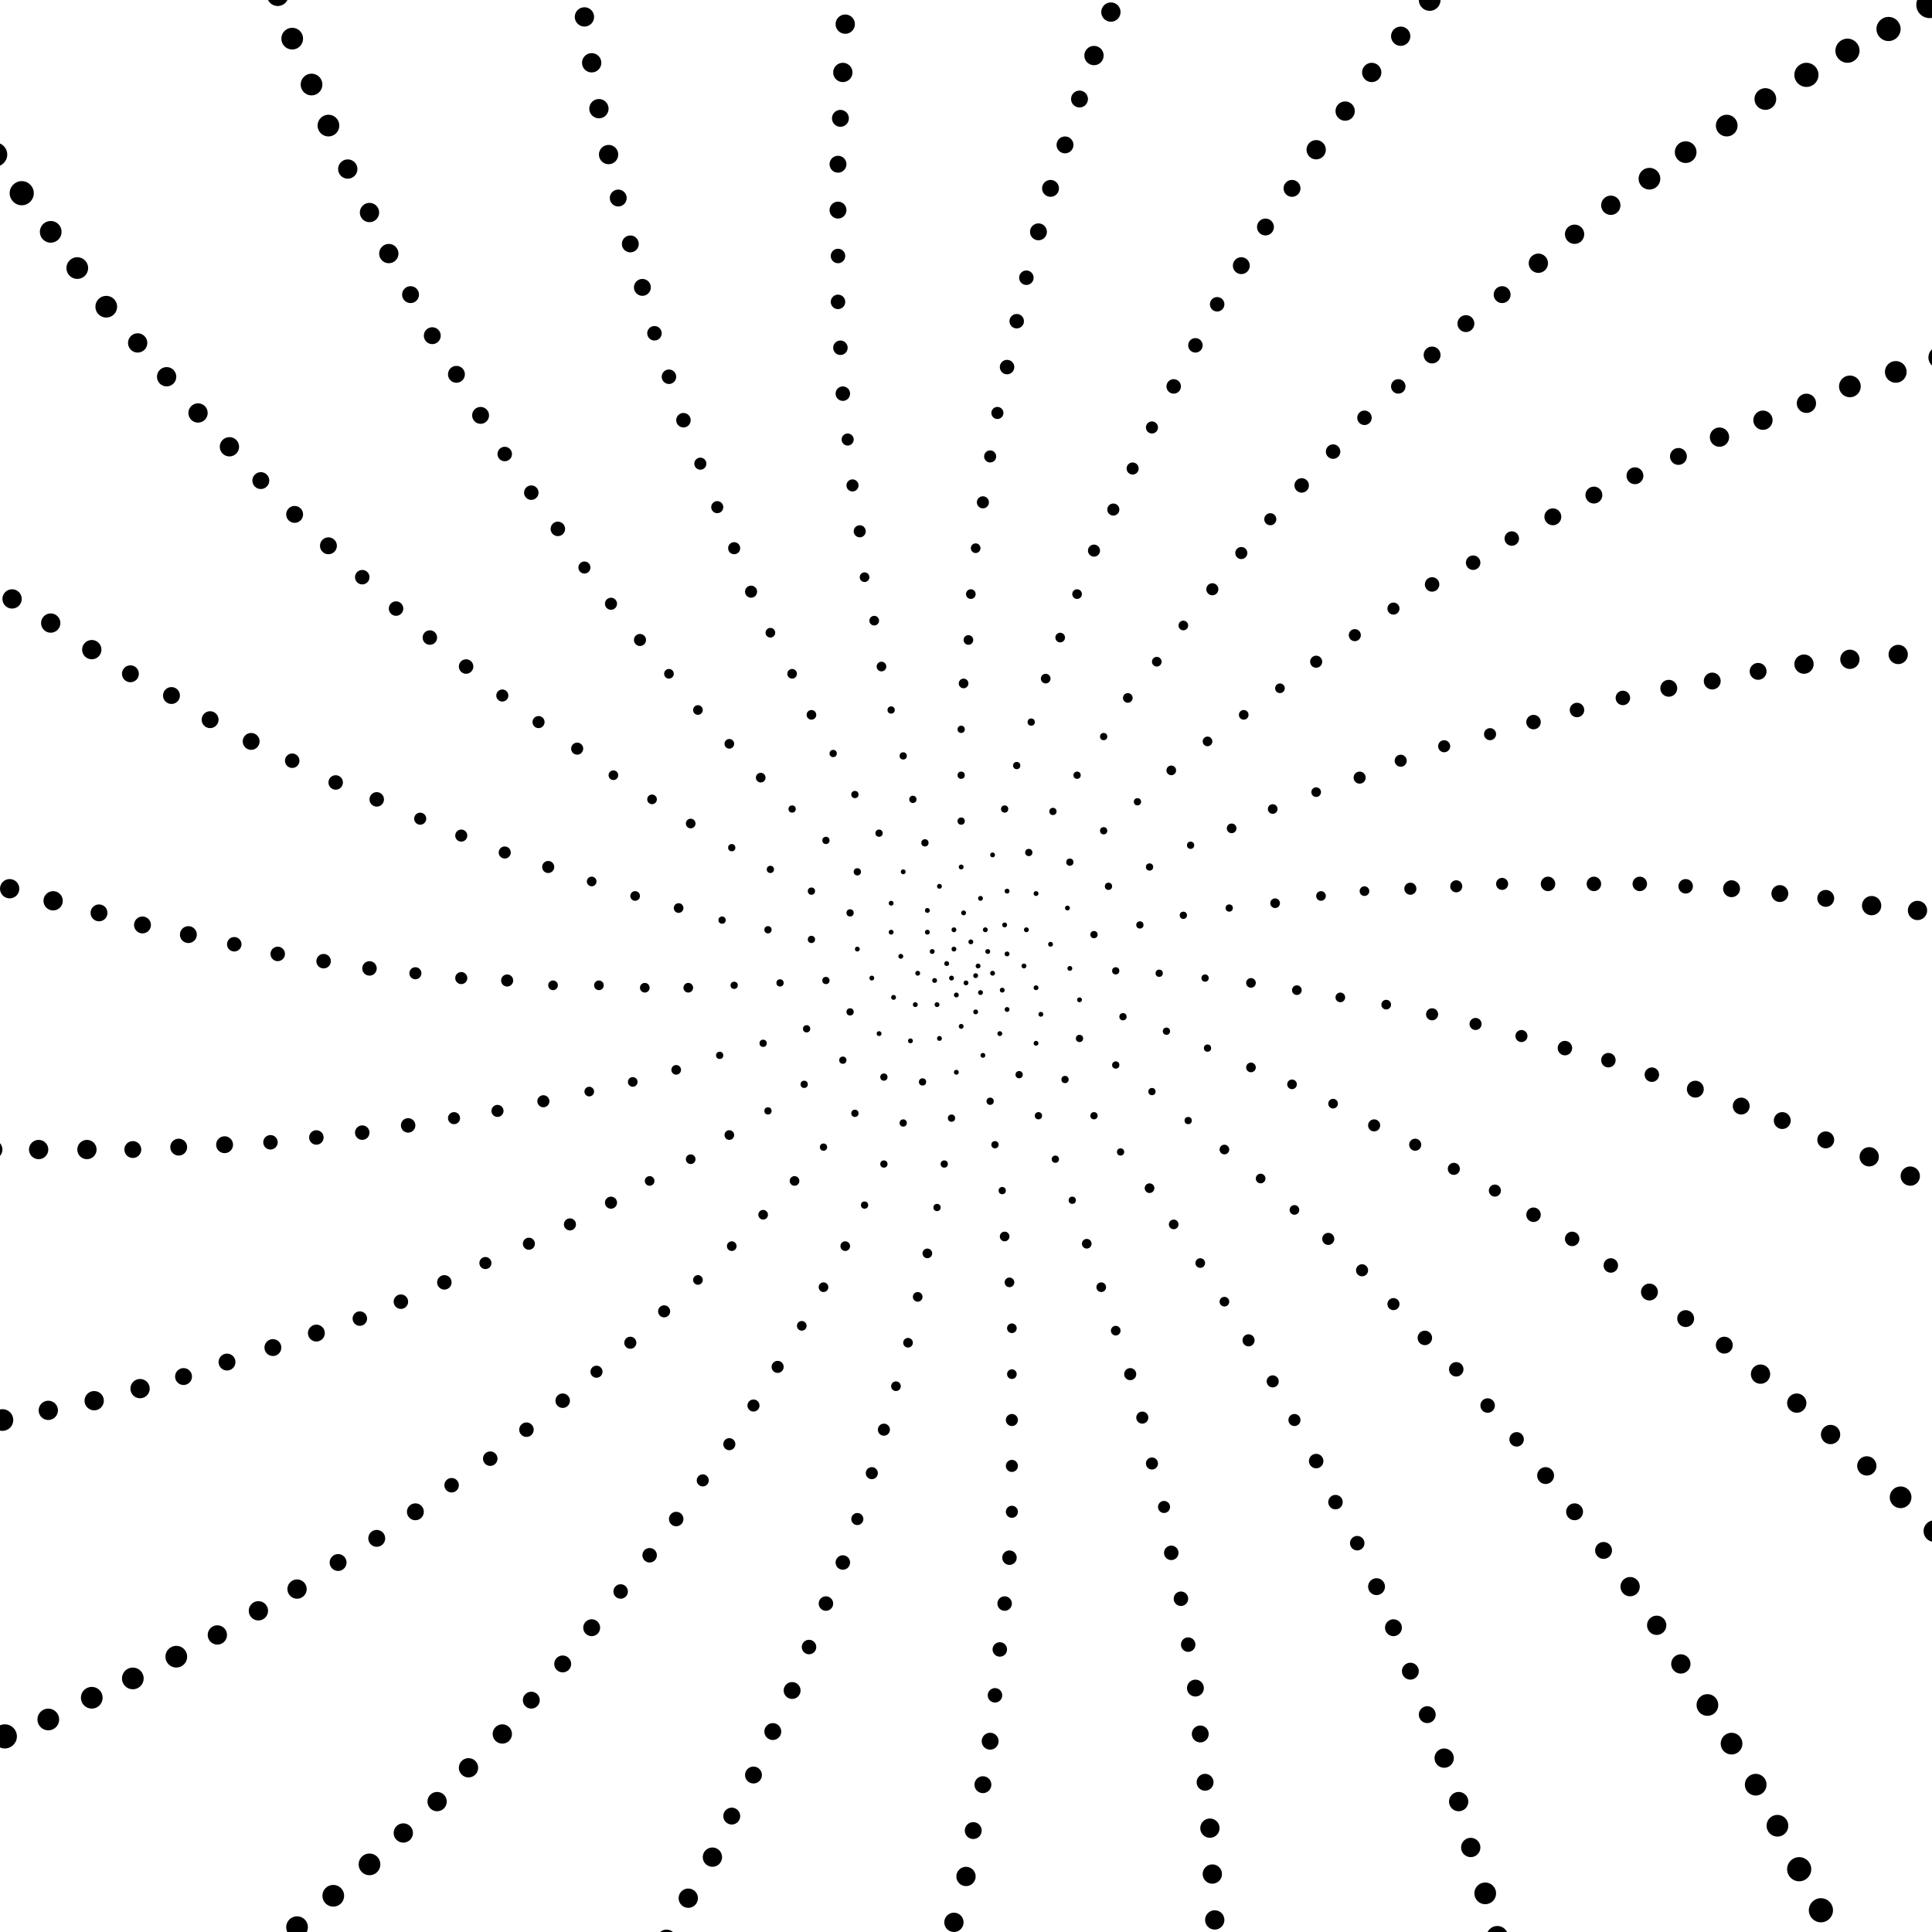 <!-- <svg xmlns="http://www.w3.org/2000/svg" version="1.1" xmlns:xlink="http://www.w3.org/1999/xlink" xmlns:svgjs="http://svgjs.dev/svgjs" viewBox="0 0 1422 800"><defs><filter id="uuunion-blur" x="-100%" y="-100%" width="400%" height="400%" color-interpolation-filters="sRGB">
        <feGaussianBlur in="SourceGraphic" stdDeviation="10 4.5" result="blur"></feGaussianBlur>
        <feDropShadow stdDeviation="0" in="blur" dx="0" dy="0" flood-color="#b8c6db" flood-opacity="0.04" x="0%" y="0%" width="100%" height="100%"></feDropShadow>
      </filter><filter id="uuunion-blur2" x="-100%" y="-100%" width="400%" height="400%" color-interpolation-filters="sRGB">
        <feGaussianBlur in="SourceGraphic" stdDeviation="10 4.5" result="blur"></feGaussianBlur>
        <feDropShadow stdDeviation="0" in="blur" dx="-0" dy="-0" flood-color="#b8c6db" flood-opacity="0.04" x="0%" y="0%" width="100%" height="100%"></feDropShadow>
      </filter><linearGradient gradientTransform="rotate(49, 0.5, 0.5)" x1="50%" y1="0%" x2="50%" y2="100%" id="uuunion-grad"><stop stop-color="#f5f7fa" offset="10%"></stop><stop stop-color="#b8c6db" offset="90%"></stop></linearGradient><linearGradient gradientTransform="rotate(119, 0.5, 0.5)" x1="50%" y1="0%" x2="50%" y2="100%" id="uuunion-grad2"><stop stop-color="#f5f7fa" offset="25%"></stop><stop stop-color="#b8c6db" offset="100%"></stop></linearGradient><linearGradient gradientTransform="rotate(333, 0.5, 0.5)" x1="50%" y1="0%" x2="50%" y2="100%" id="uuunion-grad3"><stop stop-color="#f5f7fa" offset="0%"></stop><stop stop-color="#b8c6db" offset="75%"></stop></linearGradient></defs><path d="M-133.84 -88.05Q-120.79 -89.07 -107.73 -89.05 -94.67 -87.97 -81.61 -85.98 -68.56 -83.29 -55.5 -80.22 -42.44 -77.12 -29.38 -74.36 -16.33 -72.25 -3.27 -71.03 9.78 -70.85 22.83 -71.73 35.89 -73.57 48.95 -76.15 62.01 -79.17 75.06 -82.29 88.12 -85.15 101.18 -87.4 114.24 -88.8 127.29 -89.18 140.35 -88.5 153.41 -86.83 166.46 -84.38 179.52 -81.41 192.58 -78.28 205.64 -75.35 218.69 -72.96 231.75 -71.38 244.81 -70.8 257.87 -71.28 270.92 -72.77 283.98 -75.1 297.04 -77.99 310.09 -81.12 323.15 -84.11 336.21 -86.63 349.27 -88.38 362.32 -89.16 375.38 -88.88 388.44 -87.58 401.5 -85.39 414.55 -82.58 427.61 -79.47 440.67 -76.42 453.73 -73.79 466.78 -71.87 479.84 -70.89 492.9 -70.97 505.95 -72.09 519.01 -74.13 532.07 -76.84 545.13 -79.92 558.18 -83.01 571.24 -85.75 584.3 -87.82 597.36 -88.99 610.41 -89.12 623.47 -88.19 636.53 -86.31 649.59 -83.71 662.64 -80.67 675.7 -77.56 688.76 -74.72 701.82 -72.5 714.87 -71.15 727.93 -70.81 740.99 -71.55 754.04 -73.25 767.1 -75.74 780.16 -78.72 793.22 -81.85 806.27 -84.77 819.33 -87.13 832.39 -88.66 845.45 -89.19 858.5 -88.66 871.56 -87.13 884.62 -84.77 897.68 -81.86 910.73 -78.73 923.79 -75.75 936.85 -73.26 949.91 -71.55 962.96 -70.81 976.02 -71.14 989.08 -72.5 1002.13 -74.72 1015.19 -77.55 1028.25 -80.67 1041.31 -83.7 1054.36 -86.31 1067.42 -88.19 1080.48 -89.12 1093.54 -88.99 1106.59 -87.82 1119.65 -85.75 1132.71 -83.01 1145.77 -79.92 1158.82 -76.84 1171.88 -74.13 1184.94 -72.09 1198 -70.97 1211.05 -70.89 1224.11 -71.87 1237.17 -73.78 1250.23 -76.42 1263.28 -79.47 1276.34 -82.58 1289.4 -85.39 1302.45 -87.57 1315.51 -88.88 1328.57 -89.16 1341.63 -88.38 1354.68 -86.63 1367.74 -84.12 1380.8 -81.12 1393.86 -77.99 1406.91 -75.1 1419.97 -72.77 1433.03 -71.28 1446.09 -70.8 1459.14 -71.38 1472.2 -72.96 1485.26 -75.35 1498.32 -78.28 1511.37 -81.41 1524.43 -84.37 1537.49 -86.83 1540.02 -71.94 1544 -57.06 1549.2 -42.17 1555.3 -27.28 1561.93 -12.39 1568.7 2.49 1575.2 17.38 1581.04 32.27 1585.87 47.15 1589.39 62.04 1591.39 76.93 1591.76 91.82 1590.47 106.71 1587.6 121.6 1583.32 136.49 1577.89 151.37 1571.64 166.26 1564.94 181.15 1558.19 196.04 1551.81 210.93 1546.17 225.82 1541.61 240.71 1538.42 255.59 1536.77 270.48 1536.78 285.37 1538.43 300.26 1541.63 315.15 1546.2 330.04 1551.84 344.93 1558.23 359.81 1564.98 374.7 1571.68 389.59 1577.93 404.48 1583.35 419.37 1587.62 434.26 1590.48 449.14 1591.76 464.03 1591.38 478.92 1589.37 493.81 1585.84 508.7 1581.01 523.59 1575.17 538.48 1568.66 553.36 1561.89 568.25 1555.26 583.14 1549.16 598.03 1543.97 612.92 1540 627.81 1537.48 642.7 1536.57 657.58 1537.32 672.47 1539.68 687.36 1543.53 702.25 1548.61 717.14 1554.64 732.03 1561.23 746.92 1568.01 761.8 1574.56 776.69 1580.48 791.58 1585.42 806.47 1589.09 821.36 1591.26 836.25 1591.8 851.14 1590.68 866.02 1577.08 871.05 1563.47 877.11 1549.87 883.5 1536.27 889.49 1522.67 894.38 1509.06 897.61 1495.46 898.79 1481.86 897.8 1468.25 894.76 1454.65 890 1441.05 884.08 1427.45 877.7 1413.84 871.58 1400.24 866.43 1386.64 862.85 1373.03 861.26 1359.43 861.83 1345.83 864.51 1332.23 868.98 1318.62 874.72 1305.02 881.07 1291.42 887.3 1277.82 892.69 1264.21 896.6 1250.61 898.59 1237.01 898.44 1223.4 896.14 1209.8 891.98 1196.2 886.43 1182.6 880.14 1168.99 873.83 1155.39 868.23 1141.79 864 1128.19 861.61 1114.58 861.36 1100.98 863.25 1087.38 867.09 1073.77 872.42 1060.17 878.63 1046.57 884.99 1032.97 890.78 1019.36 895.32 1005.76 898.08 992.16 898.75 978.56 897.26 964.95 893.76 951.35 888.68 937.75 882.58 924.14 876.19 910.54 870.24 896.94 865.42 883.34 862.28 869.73 861.2 856.13 862.28 842.53 865.42 828.93 870.25 815.32 876.2 801.72 882.59 788.12 888.68 774.51 893.77 760.91 897.26 747.31 898.76 733.71 898.08 720.1 895.31 706.5 890.77 692.9 884.98 679.3 878.62 665.69 872.41 652.09 867.08 638.49 863.25 624.88 861.35 611.28 861.61 597.68 864 584.08 868.24 570.47 873.84 556.87 880.15 543.27 886.44 529.67 891.99 516.06 896.15 502.46 898.44 488.86 898.59 475.25 896.6 461.65 892.68 448.05 887.29 434.45 881.06 420.84 874.71 407.24 868.97 393.64 864.5 380.04 861.83 366.43 861.26 352.83 862.85 339.23 866.43 325.63 871.58 312.02 877.7 298.42 884.09 284.82 890.01 271.21 894.76 257.61 897.81 244.01 898.79 230.41 897.6 216.8 894.38 203.2 889.48 189.6 883.5 176 877.1 162.39 871.04 148.79 866.02 135.19 862.61 121.59 861.22 107.98 862 94.38 864.86 80.78 869.47 67.17 875.3 53.57 881.67 39.97 887.85 26.37 893.12 12.76 896.87 -0.83 898.67 -14.43 898.31 -28.03 895.83 -41.64 891.51 -55.24 885.87 -68.84 879.54 -82.44 873.27 -96.05 867.77 -109.65 863.69 -123.25 861.5 -136.85 861.44 -150.46 863.54 -150.81 848.67 -150.64 833.8 -149.96 818.93 -148.82 804.06 -147.27 789.19 -145.42 774.32 -143.38 759.45 -141.26 744.59 -139.2 729.72 -137.32 714.85 -135.73 699.98 -134.53 685.11 -133.79 670.24 -133.56 655.37 -133.84 640.51 -134.63 625.64 -135.87 610.77 -137.49 595.9 -139.39 581.03 -141.47 566.16 -143.58 551.29 -145.61 536.42 -147.44 521.56 -148.95 506.69 -150.05 491.82 -150.68 476.95 -150.8 462.08 -150.4 447.21 -149.5 432.34 -148.17 417.48 -146.47 402.61 -144.52 387.74 -142.43 372.87 -140.32 358 -138.33 343.13 -136.56 328.26 -135.14 313.39 -134.14 298.53 -133.62 283.66 -133.62 268.79 -134.13 253.92 -135.13 239.05 -136.55 224.18 -138.32 209.31 -140.31 194.45 -142.42 179.58 -144.51 164.71 -146.46 149.84 -148.16 134.97 -149.5 120.1 -150.39 105.23 -150.8 90.36 -150.68 75.5 -150.05 60.63 -148.95 45.76 -147.45 30.89 -145.62 16.02 -143.59 1.15 -141.48 -13.71 -139.41 -28.58 -137.5 -43.44 -135.88 -58.31 -134.63 -73.18 -133.84 -88.05" fill="url(#uuunion-grad)"></path><path d="M-133.85 -88.05Q-134.64 -73.18 -135.89 -58.31 -137.51 -43.44 -139.42 -28.57 -141.49 -13.71 -143.6 1.15 -145.63 16.02 -147.46 30.89 -148.96 45.76 -150.06 60.63 -150.69 75.5 -150.81 90.37 -150.4 105.23 -149.51 120.1 -148.17 134.97 -146.47 149.84 -144.52 164.71 -142.43 179.58 -140.32 194.45 -138.33 209.32 -136.56 224.18 -135.14 239.05 -134.14 253.92 -133.63 268.79 -133.63 283.66 -134.15 298.53 -135.15 313.4 -136.57 328.26 -138.34 343.13 -140.33 358 -139.02 379.7 -126.65 386.01 -117.72 386.22 -108.78 387.14 -99.84 388.72 -90.9 390.89 -81.96 393.53 -73.02 396.5 -64.08 399.65 -55.15 402.82 -46.21 405.85 -37.27 408.57 -28.33 410.85 -19.39 412.57 -2.5 413.89 0.48 413.98 11.9 410.06 23.3 405.09 34.68 399.22 46.04 392.67 57.37 385.72 68.69 378.68 79.97 371.86 91.23 365.56 102.47 360.04 113.68 355.47 124.86 351.97 136.02 349.57 147.16 348.21 158.27 347.73 169.35 347.92 180.42 348.51 191.45 349.21 202.47 349.7 213.47 349.69 224.44 348.95 235.4 347.27 246.33 344.55 257.26 340.77 268.16 335.97 279.05 330.3 289.93 323.97 300.8 317.23 311.66 310.38 322.52 303.72 333.36 297.53 344.21 292.05 355.05 287.47 365.89 283.9 376.74 281.38 387.59 279.84 398.44 279.16 409.3 279.14 420.17 279.52 431.06 280.02 441.95 280.35 452.86 280.24 463.79 279.44 474.74 277.77 485.7 275.12 496.69 271.46 507.7 266.82 518.73 261.35 529.79 255.23 540.87 248.71 551.98 242.05 563.12 235.55 574.29 229.47 585.49 224.05 596.72 219.47 607.98 215.84 619.27 213.2 630.59 211.5 641.94 210.62 653.32 210.39 664.74 210.56 676.18 210.87 687.65 211.04 699.16 210.81 710.69 209.94 722.24 208.27 733.83 205.68 745.44 202.13 757.07 197.65 768.73 192.37 780.4 186.46 792.1 180.15 803.81 173.69 815.54 167.35 827.28 161.39 839.03 156.04 850.79 151.47 862.56 147.78 874.33 145.03 886.1 143.18 897.87 142.12 909.64 141.68 921.41 141.64 933.16 141.75 944.9 141.75 956.63 141.4 968.35 140.46 980.04 138.78 991.71 136.23 1003.36 132.78 1014.98 128.46 1026.58 123.36 1038.14 117.66 1049.66 111.55 1061.15 105.29 1072.61 99.12 1084.02 93.29 1095.38 88.01 1106.7 83.46 1117.98 79.73 1129.21 76.89 1140.38 74.89 1151.51 73.64 1162.58 73 1173.6 72.75 1184.56 72.66 1195.47 72.49 1206.32 72.01 1217.12 70.99 1227.85 69.29 1238.53 66.78 1249.16 63.42 1259.72 59.24 1270.23 54.32 1280.69 48.82 1291.08 42.92 1301.43 36.86 1311.72 30.86 1321.96 25.17 1332.15 19.97 1342.3 15.44 1352.4 11.69 1362.45 8.76 1372.46 6.62 1382.44 5.2 1392.37 4.35 1402.28 3.9 1412.15 3.61 1422 3.27 1415.03 -14.28 1408.64 -31.84 1403.33 -49.4 1399.56 -66.95 1397.61 -84.51 1397.66 -102.07 1399.7 -119.62 1403.56 -137.18 1391.45 -139.84 1379.33 -142.52 1367.21 -144.95 1355.1 -146.89 1342.98 -148.14 1330.86 -148.59 1318.75 -148.2 1306.63 -146.99 1294.51 -145.09 1282.4 -142.68 1270.28 -140.01 1258.17 -137.34 1246.05 -134.93 1233.93 -133.02 1221.82 -131.81 1209.7 -131.4 1197.58 -131.84 1185.47 -133.08 1173.35 -135.01 1161.23 -137.43 1149.12 -140.11 1137 -142.77 1124.88 -145.16 1112.77 -147.04 1100.65 -148.22 1088.53 -148.59 1076.42 -148.11 1064.3 -146.83 1052.18 -144.87 1040.07 -142.43 1027.95 -139.75 1015.83 -137.09 1003.72 -134.72 991.6 -132.87 979.48 -131.73 967.37 -131.4 955.25 -131.92 943.14 -133.24 931.02 -135.23 918.9 -137.69 906.79 -140.38 894.67 -143.02 882.55 -145.37 870.44 -147.19 858.32 -148.3 846.2 -148.58 834.09 -148.02 821.97 -146.66 809.85 -144.65 797.74 -142.17 785.62 -139.48 773.5 -136.84 761.39 -134.51 749.27 -132.73 737.15 -131.66 725.04 -131.41 712.92 -132.02 700.8 -133.41 688.69 -135.45 676.57 -137.95 664.45 -140.64 652.34 -143.27 640.22 -145.58 628.11 -147.33 615.99 -148.36 603.87 -148.57 591.76 -147.92 579.64 -146.49 567.52 -144.42 555.41 -141.91 543.29 -139.22 531.17 -136.6 519.06 -134.31 506.94 -132.59 494.82 -131.6 482.71 -131.44 470.59 -132.12 458.47 -133.59 446.36 -135.68 434.24 -138.21 422.12 -140.91 410.01 -143.52 397.89 -145.78 385.77 -147.47 373.66 -148.42 361.54 -148.54 349.42 -147.81 337.31 -146.32 325.19 -144.19 313.08 -141.65 300.96 -138.95 288.84 -136.35 276.73 -134.11 264.61 -132.46 252.49 -131.54 240.38 -131.47 228.26 -132.23 216.14 -133.77 204.03 -135.91 191.91 -138.47 179.79 -141.17 167.68 -143.76 155.56 -145.97 143.44 -147.6 131.33 -148.47 119.21 -148.51 107.09 -147.7 94.98 -146.13 82.86 -143.96 70.74 -141.39 58.63 -138.69 46.51 -136.11 34.39 -133.92 22.28 -132.33 10.16 -131.5 -1.94 -131.51 -14.06 -132.35 -26.18 -133.95 -38.29 -136.15 -50.41 -138.73 -62.53 -141.43 -74.64 -143.99 -86.76 -146.16 -98.88 -147.72 -110.99 -148.51 -123.11 -148.46 -135.23 -147.58 -147.34 -145.94 -143.22 -131.51 -139.57 -117.05 -136.45 -102.56 -133.85 -88.05" fill="url(#uuunion-grad2)" filter="url(#uuunion-blur)"></path><path d="M1400.81 324.31Q1409.53 327.02 1418.26 329.36 1426.98 331.22 1435.71 332.5 1453.16 332.75 1470.61 331 1479.33 329.06 1488.06 326.66 1496.78 323.92 1505.5 320.97 1514.23 317.97 1522.95 315.07 1531.68 312.43 1540.4 310.19 1545.35 327.56 1551.84 344.93 1559.34 362.3 1567.24 379.67 1574.88 397.03 1581.66 414.4 1587 431.77 1590.48 449.14 1591.82 466.51 1590.89 483.88 1587.78 501.25 1582.75 518.62 1576.2 535.99 1568.66 553.36 1560.77 570.73 1553.15 588.1 1546.43 605.47 1541.17 622.84 1537.79 640.21 1536.57 657.58 1537.6 674.95 1540.81 692.32 1545.93 709.69 1552.55 727.06 1560.11 744.43 1568.01 761.8 1575.6 779.17 1582.25 796.54 1587.43 813.91 1590.71 831.28 1591.83 848.65 1590.68 866.02 1578.2 870.58 1565.72 876.06 1553.25 881.93 1540.77 887.6 1528.29 892.53 1515.82 896.24 1503.34 898.37 1490.86 898.7 1478.38 897.21 1465.91 894.04 1453.43 889.51 1440.95 884.04 1428.48 878.18 1416 872.5 1403.52 867.55 1391.04 863.81 1378.57 861.65 1366.09 861.28 1353.61 862.73 1341.14 865.87 1328.66 870.38 1316.18 875.84 1303.7 881.69 1291.23 887.39 1278.75 892.36 1266.27 896.12 1253.79 898.32 1241.32 898.72 1228.84 897.3 1216.36 894.2 1203.89 889.71 1191.41 884.27 1178.93 878.41 1166.45 872.71 1153.98 867.72 1141.5 863.93 1129.02 861.7 1116.55 861.26 1104.07 862.64 1091.59 865.72 1079.11 870.19 1066.64 875.61 1054.16 881.46 1041.68 887.17 1029.21 892.18 1016.73 896 1004.25 898.26 991.77 898.74 979.3 897.39 966.82 894.35 954.34 889.9 941.87 884.49 929.39 878.64 916.91 872.93 904.43 867.9 891.96 864.05 879.48 861.75 867 861.24 854.52 862.55 842.05 865.57 829.57 869.99 817.09 875.38 804.62 881.23 792.14 886.96 779.66 892 767.18 895.88 754.71 898.21 742.23 898.76 729.75 897.48 717.28 894.5 704.8 890.1 692.32 884.72 679.84 878.88 667.37 873.14 654.89 868.08 642.41 864.17 629.94 861.81 617.46 861.23 604.98 862.47 592.5 865.42 580.03 869.79 567.55 875.16 555.07 881 542.6 886.74 530.12 891.82 517.64 895.75 505.16 898.15 492.69 898.77 480.21 897.56 467.73 894.64 455.25 890.3 442.78 884.94 430.3 879.11 417.82 873.36 405.35 868.26 392.87 864.3 380.39 861.87 367.91 861.21 355.44 862.39 342.96 865.27 330.48 869.6 318.01 874.94 305.53 880.77 293.05 886.52 280.57 891.64 268.1 895.63 255.62 898.09 243.14 898.78 230.67 897.65 218.19 894.79 205.71 890.49 193.23 885.17 180.76 879.34 168.28 873.58 155.8 868.44 143.32 864.43 130.85 861.94 118.37 861.2 105.89 862.31 93.42 865.13 80.94 869.41 68.46 874.71 55.98 880.54 43.51 886.3 31.03 891.46 18.55 895.5 -0.25 893.36 -6.62 878.59 -6.51 868.49 -6.25 858.39 -5.85 848.29 -5.32 838.19 -4.05 823.04 -2.92 818 10.19 810.77 23.29 801.82 36.35 791.44 49.37 780.05 62.34 768.18 75.26 756.41 88.13 745.3 100.93 735.33 113.67 726.88 126.35 720.16 138.96 715.19 151.52 711.85 164.02 709.82 176.46 708.67 188.85 707.87 201.2 706.86 213.51 705.12 225.79 702.19 238.05 697.74 250.29 691.61 262.53 683.79 274.76 674.45 287.01 663.93 299.27 652.65 311.56 641.15 323.89 629.94 336.25 619.54 348.66 610.37 361.12 602.69 373.63 596.66 386.2 592.24 398.84 589.22 411.54 587.27 424.29 585.94 437.11 584.73 449.99 583.13 462.92 580.67 475.9 576.97 488.93 571.77 501.99 565 515.08 556.7 528.19 547.11 541.31 536.57 554.43 525.52 567.55 514.46 580.64 503.87 593.7 494.2 606.72 485.77 619.69 478.81 632.59 473.36 645.43 469.35 658.18 466.52 670.84 464.52 683.41 462.92 695.87 461.23 708.23 459 720.47 455.82 732.6 451.39 744.62 445.53 756.52 438.22 768.31 429.58 780 419.86 791.59 409.42 803.08 398.7 812.62 394.06 822.16 389.71 831.69 385.85 841.2 382.63 850.71 380.18 860.21 378.57 869.7 377.82 879.18 377.9 888.65 378.72 898.11 380.16 907.57 382.04 917.01 384.18 926.45 386.36 935.88 388.38 945.3 390.02 954.71 391.12 964.11 391.53 973.5 391.15 982.89 389.92 992.27 387.84 1001.64 384.98 1011.01 381.42 1020.37 377.32 1029.72 372.85 1039.06 368.21 1048.4 363.6 1057.73 359.25 1067.05 355.33 1076.37 352.01 1085.68 349.42 1094.99 347.64 1104.29 346.7 1113.59 346.58 1122.88 347.21 1132.17 348.47 1141.45 350.21 1150.73 352.23 1160.01 354.35 1169.28 356.34 1178.55 358.01 1187.81 359.18 1197.08 359.71 1206.34 359.47 1215.6 358.42 1224.85 356.54 1234.11 353.87 1243.36 350.5 1252.62 346.56 1261.87 342.23 1271.12 337.68 1280.38 333.13 1289.63 328.78 1298.88 324.81 1308.14 321.41 1317.39 318.69 1326.65 316.75 1335.91 315.63 1345.17 315.31 1354.43 315.75 1363.7 316.83 1372.97 318.42 1382.25 320.32 1391.52 322.35 1400.81 324.31" fill="url(#uuunion-grad3)" filter="url(#uuunion-blur2)"></path></svg> -->

      <svg xmlns="http://www.w3.org/2000/svg" version="1.1" xmlns:xlink="http://www.w3.org/1999/xlink" xmlns:svgjs="http://svgjs.dev/svgjs" viewBox="0 0 800 800"><g fill="hsl(282, 100%, 75%)" transform="matrix(1,0,0,1,0,0)"><circle r="1" cx="405" cy="400" opacity="0.91"></circle><circle r="1" cx="404" cy="404" opacity="0.99"></circle><circle r="1" cx="400" cy="407" opacity="0.54"></circle><circle r="1" cx="394" cy="405" opacity="0.21"></circle><circle r="1" cx="392" cy="399" opacity="0.78"></circle><circle r="1" cx="395" cy="393" opacity="0.55"></circle><circle r="1" cx="402" cy="390" opacity="0.10"></circle><circle r="1" cx="409" cy="394" opacity="0.39"></circle><circle r="1" cx="411" cy="403" opacity="0.42"></circle><circle r="1" cx="406" cy="411" opacity="0.83"></circle><circle r="1" cx="396" cy="412" opacity="0.17"></circle><circle r="1" cx="387" cy="406" opacity="0.93"></circle><circle r="1" cx="386" cy="394" opacity="0.31"></circle><circle r="1" cx="395" cy="385" opacity="0.97"></circle><circle r="1" cx="408" cy="385" opacity="0.93"></circle><circle r="1" cx="417" cy="395" opacity="0.34"></circle><circle r="1" cx="415" cy="410" opacity="0.28"></circle><circle r="1" cx="404" cy="419" opacity="0.35"></circle><circle r="1" cx="388" cy="416" opacity="0.62"></circle><circle r="1" cx="380" cy="403" opacity="0.68"></circle><circle r="1" cx="384" cy="386" opacity="0.10"></circle><circle r="1" cx="399" cy="378" opacity="0.67"></circle><circle r="1" cx="416" cy="383" opacity="0.77"></circle><circle r="1" cx="424" cy="400" opacity="0.43"></circle><circle r="1" cx="417" cy="418" opacity="0.91"></circle><circle r="1" cx="398" cy="425" opacity="0.83"></circle><circle r="1" cx="379" cy="416" opacity="1.00"></circle><circle r="1" cx="373" cy="396" opacity="0.68"></circle><circle r="1" cx="384" cy="377" opacity="0.93"></circle><circle r="1" cx="406" cy="372" opacity="1.00"></circle><circle r="1" cx="425" cy="385" opacity="0.82"></circle><circle r="1" cx="429" cy="409" opacity="0.69"></circle><circle r="1" cx="414" cy="428" opacity="0.64"></circle><circle r="1" cx="389" cy="430" opacity="0.80"></circle><circle r="1" cx="370" cy="413" opacity="0.60"></circle><circle r="1" cx="369" cy="386" opacity="0.32"></circle><circle r="1" cx="389" cy="367" opacity="0.27"></circle><circle r="1" cx="417" cy="369" opacity="0.17"></circle><circle r="1" cx="435" cy="391" opacity="0.38"></circle><circle r="1" cx="431" cy="420" opacity="0.59"></circle><circle r="1" cx="407" cy="437" opacity="0.34"></circle><circle r="1" cx="377" cy="431" opacity="0.78"></circle><circle r="1" cx="361" cy="405" opacity="0.49"></circle><circle r="1" cx="369" cy="374" opacity="0.43"></circle><circle r="1" cx="398" cy="359" opacity="0.59"></circle><circle r="1" cx="429" cy="370" opacity="0.13"></circle><circle r="1" cx="443" cy="401" opacity="0.71"></circle><circle r="1" cx="429" cy="432" opacity="0.47"></circle><circle r="1" cx="396" cy="444" opacity="0.64"></circle><circle r="1" cx="364" cy="428" opacity="0.71"></circle><circle r="1" cx="355" cy="393" opacity="0.31"></circle><circle r="1" cx="374" cy="361" opacity="0.77"></circle><circle r="1" cx="411" cy="354" opacity="0.82"></circle><circle r="1" cx="442" cy="376" opacity="0.31"></circle><circle r="1" cx="447" cy="414" opacity="0.36"></circle><circle r="1.5" cx="422" cy="445" opacity="0.91"></circle><circle r="1.5" cx="382" cy="448" opacity="0.67"></circle><circle r="1.5" cx="352" cy="419" opacity="0.87"></circle><circle r="1.5" cx="352" cy="378" opacity="0.47"></circle><circle r="1.5" cx="383" cy="349" opacity="0.52"></circle><circle r="1.5" cx="426" cy="353" opacity="0.84"></circle><circle r="1.5" cx="453" cy="387" opacity="0.75"></circle><circle r="1.5" cx="447" cy="430" opacity="0.29"></circle><circle r="1.5" cx="410" cy="456" opacity="0.16"></circle><circle r="1.5" cx="366" cy="446" opacity="0.25"></circle><circle r="1.5" cx="342" cy="406" opacity="0.38"></circle><circle r="1.5" cx="355" cy="361" opacity="0.34"></circle><circle r="1.5" cx="398" cy="340" opacity="0.44"></circle><circle r="1.5" cx="443" cy="357" opacity="0.49"></circle><circle r="1.5" cx="462" cy="402" opacity="0.89"></circle><circle r="1.5" cx="441" cy="447" opacity="0.88"></circle><circle r="1.5" cx="394" cy="463" opacity="0.87"></circle><circle r="1.5" cx="349" cy="439" opacity="0.35"></circle><circle r="1.5" cx="336" cy="389" opacity="0.91"></circle><circle r="1.5" cx="364" cy="345" opacity="0.42"></circle><circle r="1.5" cx="416" cy="335" opacity="0.39"></circle><circle r="1.5" cx="459" cy="367" opacity="0.90"></circle><circle r="1.5" cx="465" cy="421" opacity="0.31"></circle><circle r="1.5" cx="430" cy="462" opacity="0.77"></circle><circle r="1.5" cx="374" cy="465" opacity="0.58"></circle><circle r="1.5" cx="334" cy="426" opacity="0.85"></circle><circle r="1.5" cx="336" cy="369" opacity="0.97"></circle><circle r="1.5" cx="378" cy="331" opacity="0.46"></circle><circle r="1.5" cx="436" cy="336" opacity="0.22"></circle><circle r="1.5" cx="472" cy="383" opacity="0.16"></circle><circle r="1.5" cx="462" cy="441" opacity="0.51"></circle><circle r="1.5" cx="412" cy="474" opacity="0.61"></circle><circle r="1.5" cx="354" cy="461" opacity="0.93"></circle><circle r="1.5" cx="323" cy="407" opacity="0.50"></circle><circle r="1.5" cx="342" cy="348" opacity="0.63"></circle><circle r="1.5" cx="398" cy="321" opacity="0.11"></circle><circle r="1.5" cx="457" cy="344" opacity="0.60"></circle><circle r="1.5" cx="480" cy="403" opacity="0.83"></circle><circle r="1.5" cx="453" cy="462" opacity="1.00"></circle><circle r="1.5" cx="391" cy="482" opacity="0.65"></circle><circle r="1.5" cx="333" cy="449" opacity="0.32"></circle><circle r="1.5" cx="318" cy="385" opacity="0.40"></circle><circle r="1.5" cx="354" cy="329" opacity="0.90"></circle><circle r="1.5" cx="421" cy="317" opacity="0.74"></circle><circle r="1.5" cx="476" cy="359" opacity="0.85"></circle><circle r="1.5" cx="483" cy="427" opacity="0.74"></circle><circle r="1.5" cx="437" cy="480" opacity="0.80"></circle><circle r="1.5" cx="366" cy="482" opacity="0.57"></circle><circle r="1.5" cx="316" cy="432" opacity="0.85"></circle><circle r="1.5" cx="319" cy="360" opacity="0.69"></circle><circle r="1.5" cx="374" cy="313" opacity="1.00"></circle><circle r="1.5" cx="446" cy="321" opacity="0.35"></circle><circle r="1.5" cx="490" cy="379" opacity="0.18"></circle><circle r="1.5" cx="477" cy="452" opacity="0.12"></circle><circle r="1.5" cx="415" cy="493" opacity="0.66"></circle><circle r="1.5" cx="341" cy="475" opacity="0.45"></circle><circle r="1.5" cx="304" cy="408" opacity="0.86"></circle><circle r="1.5" cx="328" cy="335" opacity="0.81"></circle><circle r="1.5" cx="398" cy="302" opacity="0.19"></circle><circle r="1.5" cx="471" cy="332" opacity="0.41"></circle><circle r="1.5" cx="499" cy="405" opacity="0.74"></circle><circle r="1.5" cx="464" cy="477" opacity="0.43"></circle><circle r="1.5" cx="388" cy="500" opacity="0.43"></circle><circle r="1.5" cx="318" cy="460" opacity="0.11"></circle><circle r="1.5" cx="299" cy="381" opacity="0.19"></circle><circle r="1.5" cx="345" cy="312" opacity="0.70"></circle><circle r="1.5" cx="427" cy="299" opacity="0.11"></circle><circle r="1.5" cx="493" cy="350" opacity="0.46"></circle><circle r="1.5" cx="500" cy="434" opacity="0.48"></circle><circle r="1.5" cx="444" cy="497" opacity="0.62"></circle><circle r="1.5" cx="358" cy="499" opacity="0.29"></circle><circle r="1.5" cx="298" cy="437" opacity="0.13"></circle><circle r="1.5" cx="303" cy="351" opacity="0.18"></circle><circle r="1.5" cx="369" cy="294" opacity="0.90"></circle><circle r="1.5" cx="457" cy="305" opacity="0.80"></circle><circle r="1.5" cx="509" cy="376" opacity="0.33"></circle><circle r="1.5" cx="492" cy="464" opacity="0.95"></circle><circle r="2" cx="416" cy="512" opacity="0.27"></circle><circle r="2" cx="329" cy="489" opacity="0.17"></circle><circle r="2" cx="285" cy="409" opacity="0.51"></circle><circle r="2" cx="315" cy="322" opacity="0.10"></circle><circle r="2" cx="399" cy="283" opacity="0.27"></circle><circle r="2" cx="485" cy="319" opacity="0.76"></circle><circle r="2" cx="518" cy="407" opacity="0.12"></circle><circle r="2" cx="476" cy="492" opacity="0.39"></circle><circle r="2" cx="384" cy="519" opacity="0.99"></circle><circle r="2" cx="302" cy="470" opacity="0.99"></circle><circle r="2" cx="281" cy="376" opacity="0.65"></circle><circle r="2" cx="336" cy="296" opacity="0.73"></circle><circle r="2" cx="433" cy="281" opacity="0.24"></circle><circle r="2" cx="510" cy="343" opacity="0.11"></circle><circle r="2" cx="518" cy="442" opacity="0.81"></circle><circle r="2" cx="450" cy="515" opacity="0.86"></circle><circle r="2" cx="350" cy="516" opacity="0.72"></circle><circle r="2" cx="280" cy="443" opacity="0.63"></circle><circle r="2" cx="286" cy="341" opacity="0.42"></circle><circle r="2" cx="365" cy="276" opacity="0.23"></circle><circle r="2" cx="467" cy="289" opacity="0.96"></circle><circle r="2" cx="528" cy="374" opacity="0.54"></circle><circle r="2" cx="507" cy="476" opacity="0.50"></circle><circle r="2" cx="418" cy="531" opacity="0.89"></circle><circle r="2" cx="316" cy="503" opacity="0.83"></circle><circle r="2" cx="267" cy="409" opacity="0.71"></circle><circle r="2" cx="302" cy="308" opacity="0.68"></circle><circle r="2" cx="401" cy="265" opacity="0.39"></circle><circle r="2" cx="500" cy="307" opacity="0.41"></circle><circle r="2" cx="537" cy="410" opacity="0.83"></circle><circle r="2" cx="486" cy="507" opacity="0.78"></circle><circle r="2" cx="380" cy="537" opacity="0.15"></circle><circle r="2" cx="286" cy="480" opacity="0.89"></circle><circle r="2" cx="263" cy="371" opacity="0.72"></circle><circle r="2" cx="328" cy="279" opacity="0.67"></circle><circle r="2" cx="439" cy="264" opacity="0.91"></circle><circle r="2" cx="527" cy="335" opacity="0.10"></circle><circle r="2" cx="535" cy="449" opacity="0.40"></circle><circle r="2" cx="456" cy="533" opacity="0.41"></circle><circle r="2" cx="341" cy="533" opacity="0.54"></circle><circle r="2" cx="262" cy="448" opacity="0.69"></circle><circle r="2" cx="270" cy="331" opacity="0.83"></circle><circle r="2" cx="362" cy="257" opacity="0.22"></circle><circle r="2" cx="479" cy="274" opacity="1.00"></circle><circle r="2" cx="547" cy="371" opacity="0.49"></circle><circle r="2" cx="522" cy="488" opacity="0.27"></circle><circle r="2" cx="419" cy="550" opacity="0.45"></circle><circle r="2" cx="303" cy="516" opacity="0.22"></circle><circle r="2" cx="248" cy="408" opacity="0.21"></circle><circle r="2" cx="289" cy="294" opacity="0.15"></circle><circle r="2" cx="402" cy="246" opacity="0.70"></circle><circle r="2" cx="515" cy="296" opacity="0.24"></circle><circle r="2" cx="555" cy="413" opacity="0.23"></circle><circle r="2" cx="497" cy="523" opacity="0.60"></circle><circle r="2" cx="376" cy="556" opacity="0.84"></circle><circle r="2" cx="269" cy="489" opacity="0.93"></circle><circle r="2" cx="245" cy="365" opacity="0.29"></circle><circle r="2" cx="319" cy="262" opacity="0.36"></circle><circle r="2" cx="446" cy="246" opacity="0.92"></circle><circle r="2" cx="545" cy="328" opacity="0.23"></circle><circle r="2" cx="552" cy="457" opacity="0.86"></circle><circle r="2" cx="462" cy="551" opacity="0.12"></circle><circle r="2" cx="332" cy="549" opacity="0.69"></circle><circle r="2" cx="244" cy="452" opacity="0.40"></circle><circle r="2" cx="254" cy="321" opacity="0.57"></circle><circle r="2" cx="358" cy="239" opacity="0.82"></circle><circle r="2" cx="490" cy="259" opacity="0.46"></circle><circle r="2" cx="565" cy="369" opacity="0.23"></circle><circle r="2" cx="536" cy="501" opacity="0.48"></circle><circle r="2" cx="419" cy="569" opacity="0.19"></circle><circle r="2" cx="289" cy="530" opacity="0.16"></circle><circle r="2" cx="229" cy="408" opacity="0.74"></circle><circle r="2" cx="277" cy="279" opacity="0.19"></circle><circle r="2" cx="404" cy="227" opacity="0.32"></circle><circle r="2" cx="530" cy="285" opacity="0.25"></circle><circle r="2" cx="574" cy="416" opacity="0.73"></circle><circle r="2" cx="507" cy="539" opacity="0.62"></circle><circle r="2" cx="371" cy="574" opacity="0.80"></circle><circle r="2.5" cx="253" cy="498" opacity="0.10"></circle><circle r="2.5" cx="227" cy="359" opacity="0.41"></circle><circle r="2.5" cx="311" cy="245" opacity="0.47"></circle><circle r="2.5" cx="453" cy="228" opacity="0.45"></circle><circle r="2.5" cx="563" cy="322" opacity="0.83"></circle><circle r="2.5" cx="569" cy="466" opacity="0.20"></circle><circle r="2.5" cx="468" cy="569" opacity="0.85"></circle><circle r="2.5" cx="322" cy="566" opacity="0.86"></circle><circle r="2.5" cx="225" cy="456" opacity="0.34"></circle><circle r="2.5" cx="239" cy="310" opacity="0.81"></circle><circle r="2.5" cx="356" cy="220" opacity="0.80"></circle><circle r="2.5" cx="502" cy="244" opacity="0.62"></circle><circle r="2.5" cx="584" cy="368" opacity="0.99"></circle><circle r="2.5" cx="550" cy="513" opacity="0.13"></circle><circle r="2.5" cx="419" cy="588" opacity="0.41"></circle><circle r="2.5" cx="275" cy="543" opacity="0.81"></circle><circle r="2.5" cx="210" cy="406" opacity="0.19"></circle><circle r="2.5" cx="265" cy="265" opacity="0.46"></circle><circle r="2.5" cx="407" cy="208" opacity="0.53"></circle><circle r="2.5" cx="545" cy="274" opacity="0.52"></circle><circle r="2.5" cx="593" cy="420" opacity="0.43"></circle><circle r="2.5" cx="517" cy="555" opacity="0.13"></circle><circle r="2.5" cx="366" cy="592" opacity="0.17"></circle><circle r="2.5" cx="236" cy="507" opacity="0.98"></circle><circle r="2.5" cx="209" cy="353" opacity="0.30"></circle><circle r="2.5" cx="304" cy="227" opacity="0.90"></circle><circle r="2.5" cx="461" cy="211" opacity="0.20"></circle><circle r="2.5" cx="580" cy="315" opacity="0.92"></circle><circle r="2.5" cx="586" cy="474" opacity="0.72"></circle><circle r="2.5" cx="473" cy="587" opacity="0.45"></circle><circle r="2.5" cx="312" cy="582" opacity="0.61"></circle><circle r="2.5" cx="206" cy="460" opacity="0.96"></circle><circle r="2.5" cx="223" cy="299" opacity="0.50"></circle><circle r="2.5" cx="353" cy="201" opacity="0.92"></circle><circle r="2.5" cx="514" cy="229" opacity="0.42"></circle><circle r="2.5" cx="603" cy="367" opacity="0.52"></circle><circle r="2.5" cx="564" cy="526" opacity="0.58"></circle><circle r="2.5" cx="419" cy="607" opacity="0.94"></circle><circle r="2.5" cx="261" cy="556" opacity="0.39"></circle><circle r="2.5" cx="191" cy="405" opacity="0.31"></circle><circle r="2.5" cx="253" cy="250" opacity="0.99"></circle><circle r="2.5" cx="410" cy="189" opacity="0.65"></circle><circle r="2.5" cx="561" cy="263" opacity="0.62"></circle><circle r="2.5" cx="611" cy="424" opacity="0.70"></circle><circle r="2.5" cx="527" cy="572" opacity="0.60"></circle><circle r="2.5" cx="361" cy="610" opacity="0.88"></circle><circle r="2.5" cx="219" cy="515" opacity="0.73"></circle><circle r="2.5" cx="191" cy="346" opacity="0.66"></circle><circle r="2.5" cx="297" cy="210" opacity="0.58"></circle><circle r="2.5" cx="469" cy="194" opacity="0.78"></circle><circle r="2.5" cx="598" cy="309" opacity="0.30"></circle><circle r="2.5" cx="602" cy="484" opacity="0.10"></circle><circle r="2.5" cx="477" cy="606" opacity="0.78"></circle><circle r="2.5" cx="302" cy="598" opacity="0.18"></circle><circle r="2.5" cx="188" cy="463" opacity="0.50"></circle><circle r="2.5" cx="208" cy="288" opacity="0.83"></circle><circle r="2.5" cx="351" cy="182" opacity="0.35"></circle><circle r="2.5" cx="526" cy="215" opacity="0.73"></circle><circle r="2.5" cx="622" cy="366" opacity="0.55"></circle><circle r="2.5" cx="577" cy="540" opacity="0.38"></circle><circle r="2.5" cx="419" cy="626" opacity="0.33"></circle><circle r="2.5" cx="247" cy="568" opacity="0.92"></circle><circle r="2.5" cx="172" cy="403" opacity="0.53"></circle><circle r="2.5" cx="242" cy="235" opacity="0.62"></circle><circle r="2.5" cx="413" cy="171" opacity="0.36"></circle><circle r="2.5" cx="577" cy="252" opacity="0.25"></circle><circle r="2.5" cx="630" cy="429" opacity="0.47"></circle><circle r="2.5" cx="536" cy="588" opacity="0.35"></circle><circle r="2.5" cx="355" cy="629" opacity="0.50"></circle><circle r="2.5" cx="201" cy="523" opacity="0.65"></circle><circle r="2.5" cx="174" cy="339" opacity="0.43"></circle><circle r="2.5" cx="290" cy="192" opacity="0.76"></circle><circle r="2.5" cx="477" cy="177" opacity="0.20"></circle><circle r="2.5" cx="617" cy="304" opacity="0.53"></circle><circle r="2.5" cx="619" cy="493" opacity="0.99"></circle><circle r="2.5" cx="482" cy="624" opacity="0.22"></circle><circle r="2.5" cx="291" cy="613" opacity="0.22"></circle><circle r="3" cx="169" cy="466" opacity="0.31"></circle><circle r="3" cx="193" cy="276" opacity="0.71"></circle><circle r="3" cx="349" cy="163" opacity="0.18"></circle><circle r="3" cx="539" cy="201" opacity="0.43"></circle><circle r="3" cx="641" cy="366" opacity="0.93"></circle><circle r="3" cx="590" cy="554" opacity="0.88"></circle><circle r="3" cx="418" cy="645" opacity="0.30"></circle><circle r="3" cx="233" cy="580" opacity="0.25"></circle><circle r="3" cx="153" cy="401" opacity="0.56"></circle><circle r="3" cx="231" cy="219" opacity="0.42"></circle><circle r="3" cx="417" cy="152" opacity="0.56"></circle><circle r="3" cx="593" cy="242" opacity="0.38"></circle><circle r="3" cx="648" cy="434" opacity="0.38"></circle><circle r="3" cx="545" cy="605" opacity="0.56"></circle><circle r="3" cx="349" cy="647" opacity="0.12"></circle><circle r="3" cx="184" cy="531" opacity="0.12"></circle><circle r="3" cx="156" cy="331" opacity="0.98"></circle><circle r="3" cx="283" cy="174" opacity="0.97"></circle><circle r="3" cx="486" cy="160" opacity="0.47"></circle><circle r="3" cx="635" cy="299" opacity="0.75"></circle><circle r="3" cx="635" cy="503" opacity="0.19"></circle><circle r="3" cx="485" cy="643" opacity="0.36"></circle><circle r="3" cx="280" cy="629" opacity="0.39"></circle><circle r="3" cx="150" cy="469" opacity="0.91"></circle><circle r="3" cx="178" cy="264" opacity="0.95"></circle><circle r="3" cx="348" cy="144" opacity="0.49"></circle><circle r="3" cx="552" cy="187" opacity="1.00"></circle><circle r="3" cx="660" cy="366" opacity="0.75"></circle><circle r="3" cx="603" cy="567" opacity="0.40"></circle><circle r="3" cx="416" cy="664" opacity="0.83"></circle><circle r="3" cx="218" cy="592" opacity="0.66"></circle><circle r="3" cx="134" cy="398" opacity="0.35"></circle><circle r="3" cx="220" cy="204" opacity="0.16"></circle><circle r="3" cx="421" cy="133" opacity="0.95"></circle><circle r="3" cx="610" cy="233" opacity="0.17"></circle><circle r="3" cx="666" cy="439" opacity="0.85"></circle><circle r="3" cx="553" cy="622" opacity="0.55"></circle><circle r="3" cx="342" cy="664" opacity="0.68"></circle><circle r="3" cx="166" cy="539" opacity="0.14"></circle><circle r="3" cx="139" cy="324" opacity="0.29"></circle><circle r="3" cx="277" cy="156" opacity="0.16"></circle><circle r="3" cx="495" cy="143" opacity="0.86"></circle><circle r="3" cx="653" cy="294" opacity="0.26"></circle><circle r="3" cx="651" cy="513" opacity="0.66"></circle><circle r="3" cx="489" cy="662" opacity="0.11"></circle><circle r="3" cx="269" cy="644" opacity="0.11"></circle><circle r="3" cx="131" cy="471" opacity="0.62"></circle><circle r="3" cx="164" cy="252" opacity="0.81"></circle><circle r="3" cx="347" cy="125" opacity="0.18"></circle><circle r="3" cx="565" cy="173" opacity="0.74"></circle><circle r="3" cx="679" cy="366" opacity="0.32"></circle><circle r="3" cx="616" cy="582" opacity="0.16"></circle><circle r="3" cx="414" cy="683" opacity="0.93"></circle><circle r="3" cx="203" cy="604" opacity="0.26"></circle><circle r="3" cx="115" cy="395" opacity="0.84"></circle><circle r="3" cx="209" cy="188" opacity="0.18"></circle><circle r="3" cx="425" cy="115" opacity="0.46"></circle><circle r="3" cx="626" cy="223" opacity="0.72"></circle><circle r="3" cx="684" cy="445" opacity="0.72"></circle><circle r="3" cx="562" cy="639" opacity="0.78"></circle><circle r="3" cx="335" cy="682" opacity="0.52"></circle><circle r="3" cx="149" cy="546" opacity="0.78"></circle><circle r="3" cx="121" cy="315" opacity="0.41"></circle><circle r="3" cx="271" cy="138" opacity="0.54"></circle><circle r="3" cx="504" cy="126" opacity="1.00"></circle><circle r="3" cx="672" cy="289" opacity="0.85"></circle><circle r="3" cx="667" cy="524" opacity="0.25"></circle><circle r="3" cx="492" cy="681" opacity="0.39"></circle><circle r="3" cx="257" cy="659" opacity="0.23"></circle><circle r="3" cx="112" cy="473" opacity="0.62"></circle><circle r="3" cx="150" cy="239" opacity="0.36"></circle><circle r="3" cx="347" cy="106" opacity="0.81"></circle><circle r="3" cx="579" cy="160" opacity="0.41"></circle><circle r="3" cx="698" cy="367" opacity="0.85"></circle><circle r="3" cx="628" cy="596" opacity="0.54"></circle><circle r="3" cx="412" cy="702" opacity="0.82"></circle><circle r="3" cx="187" cy="615" opacity="0.75"></circle><circle r="3" cx="97" cy="391" opacity="0.17"></circle><circle r="3.5" cx="199" cy="172" opacity="0.35"></circle><circle r="3.5" cx="430" cy="96" opacity="0.42"></circle><circle r="3.5" cx="643" cy="214" opacity="0.15"></circle><circle r="3.5" cx="702" cy="451" opacity="0.99"></circle><circle r="3.5" cx="570" cy="657" opacity="0.94"></circle><circle r="3.5" cx="328" cy="700" opacity="0.25"></circle><circle r="3.5" cx="131" cy="552" opacity="0.47"></circle><circle r="3.5" cx="104" cy="307" opacity="0.81"></circle><circle r="3.5" cx="266" cy="119" opacity="0.42"></circle><circle r="3.5" cx="514" cy="110" opacity="0.89"></circle><circle r="3.5" cx="691" cy="285" opacity="0.42"></circle><circle r="3.5" cx="683" cy="535" opacity="0.52"></circle><circle r="3.5" cx="495" cy="699" opacity="0.54"></circle><circle r="3.5" cx="245" cy="674" opacity="0.83"></circle><circle r="3.5" cx="93" cy="474" opacity="0.39"></circle><circle r="3.5" cx="136" cy="226" opacity="0.93"></circle><circle r="3.5" cx="347" cy="87" opacity="0.23"></circle><circle r="3.5" cx="593" cy="147" opacity="0.80"></circle><circle r="3.5" cx="717" cy="368" opacity="0.60"></circle><circle r="3.5" cx="640" cy="611" opacity="0.62"></circle><circle r="3.5" cx="410" cy="721" opacity="0.63"></circle><circle r="3.5" cx="172" cy="626" opacity="0.19"></circle><circle r="3.5" cx="78" cy="387" opacity="0.82"></circle><circle r="3.5" cx="189" cy="155" opacity="0.28"></circle><circle r="3.5" cx="435" cy="78" opacity="0.64"></circle><circle r="3.5" cx="660" cy="205" opacity="0.24"></circle><circle r="3.5" cx="721" cy="458" opacity="0.35"></circle><circle r="3.5" cx="577" cy="674" opacity="0.62"></circle><circle r="3.5" cx="320" cy="717" opacity="0.33"></circle><circle r="3.5" cx="113" cy="558" opacity="0.31"></circle><circle r="3.5" cx="87" cy="298" opacity="0.50"></circle><circle r="3.5" cx="261" cy="101" opacity="0.86"></circle><circle r="3.5" cx="524" cy="94" opacity="0.88"></circle><circle r="3.5" cx="709" cy="282" opacity="0.31"></circle><circle r="3.5" cx="698" cy="546" opacity="0.88"></circle><circle r="3.5" cx="497" cy="718" opacity="0.35"></circle><circle r="3.5" cx="233" cy="689" opacity="0.50"></circle><circle r="3.5" cx="74" cy="475" opacity="0.57"></circle><circle r="3.5" cx="122" cy="213" opacity="0.90"></circle><circle r="3.5" cx="347" cy="68" opacity="0.93"></circle><circle r="3.5" cx="607" cy="134" opacity="0.94"></circle><circle r="3.5" cx="737" cy="370" opacity="0.37"></circle><circle r="3.5" cx="652" cy="626" opacity="0.55"></circle><circle r="3.5" cx="407" cy="739" opacity="0.36"></circle><circle r="3.5" cx="156" cy="637" opacity="0.17"></circle><circle r="3.5" cx="59" cy="383" opacity="0.33"></circle><circle r="3.5" cx="179" cy="139" opacity="0.55"></circle><circle r="3.5" cx="441" cy="60" opacity="0.22"></circle><circle r="3.5" cx="677" cy="197" opacity="0.93"></circle><circle r="3.5" cx="738" cy="464" opacity="0.36"></circle><circle r="3.5" cx="584" cy="692" opacity="0.81"></circle><circle r="3.5" cx="312" cy="735" opacity="0.74"></circle><circle r="3.5" cx="94" cy="564" opacity="0.22"></circle><circle r="3.5" cx="71" cy="288" opacity="0.99"></circle><circle r="3.5" cx="256" cy="82" opacity="0.72"></circle><circle r="3.5" cx="535" cy="78" opacity="0.46"></circle><circle r="3.5" cx="728" cy="278" opacity="0.41"></circle><circle r="3.5" cx="714" cy="557" opacity="0.83"></circle><circle r="3.5" cx="499" cy="738" opacity="0.93"></circle><circle r="3.5" cx="220" cy="704" opacity="0.28"></circle><circle r="3.5" cx="55" cy="476" opacity="0.83"></circle><circle r="3.5" cx="108" cy="199" opacity="0.88"></circle><circle r="3.5" cx="348" cy="49" opacity="0.92"></circle><circle r="3.5" cx="622" cy="122" opacity="0.60"></circle><circle r="3.5" cx="756" cy="372" opacity="0.65"></circle><circle r="3.5" cx="664" cy="642" opacity="0.27"></circle><circle r="3.5" cx="403" cy="758" opacity="0.39"></circle><circle r="3.5" cx="140" cy="647" opacity="0.87"></circle><circle r="3.5" cx="41" cy="378" opacity="0.57"></circle><circle r="3.5" cx="170" cy="122" opacity="0.85"></circle><circle r="3.5" cx="447" cy="41" opacity="0.25"></circle><circle r="3.5" cx="695" cy="189" opacity="0.68"></circle><circle r="3.5" cx="756" cy="472" opacity="0.35"></circle><circle r="3.5" cx="591" cy="710" opacity="0.99"></circle><circle r="3.5" cx="303" cy="752" opacity="0.95"></circle><circle r="3.5" cx="76" cy="570" opacity="0.16"></circle><circle r="3.5" cx="54" cy="279" opacity="0.44"></circle><circle r="4" cx="252" cy="64" opacity="0.73"></circle><circle r="4" cx="545" cy="62" opacity="0.77"></circle><circle r="4" cx="747" cy="275" opacity="0.55"></circle><circle r="4" cx="729" cy="569" opacity="0.92"></circle><circle r="4" cx="501" cy="757" opacity="0.43"></circle><circle r="4" cx="208" cy="718" opacity="0.73"></circle><circle r="4" cx="36" cy="476" opacity="0.54"></circle><circle r="4" cx="95" cy="185" opacity="0.23"></circle><circle r="4" cx="349" cy="30" opacity="0.34"></circle><circle r="4" cx="637" cy="109" opacity="0.90"></circle><circle r="4" cx="775" cy="375" opacity="0.16"></circle><circle r="4" cx="675" cy="657" opacity="0.19"></circle><circle r="4" cx="400" cy="777" opacity="0.92"></circle><circle r="4" cx="123" cy="658" opacity="0.75"></circle><circle r="4" cx="22" cy="373" opacity="0.95"></circle><circle r="4" cx="161" cy="105" opacity="0.14"></circle><circle r="4" cx="453" cy="23" opacity="0.78"></circle><circle r="4" cx="712" cy="181" opacity="0.46"></circle><circle r="4" cx="774" cy="479" opacity="0.87"></circle><circle r="4" cx="598" cy="728" opacity="0.79"></circle><circle r="4" cx="295" cy="769" opacity="0.73"></circle><circle r="4" cx="58" cy="575" opacity="0.89"></circle><circle r="4" cx="38" cy="269" opacity="0.14"></circle><circle r="4" cx="248" cy="45" opacity="0.90"></circle><circle r="4" cx="557" cy="46" opacity="0.71"></circle><circle r="4" cx="766" cy="273" opacity="0.24"></circle><circle r="4" cx="744" cy="581" opacity="0.53"></circle><circle r="4" cx="502" cy="776" opacity="0.15"></circle><circle r="4" cx="194" cy="732" opacity="0.43"></circle><circle r="4" cx="16" cy="476" opacity="0.28"></circle><circle r="4" cx="82" cy="171" opacity="0.45"></circle><circle r="4" cx="350" cy="10" opacity="0.88"></circle><circle r="4" cx="652" cy="97" opacity="0.50"></circle><circle r="4" cx="794" cy="377" opacity="0.26"></circle><circle r="4" cx="686" cy="673" opacity="0.33"></circle><circle r="4" cx="395" cy="796" opacity="0.67"></circle><circle r="4" cx="107" cy="667" opacity="0.48"></circle><circle r="4" cx="4" cy="368" opacity="0.44"></circle><circle r="4" cx="153" cy="88" opacity="0.66"></circle><circle r="4" cx="460" cy="5" opacity="0.64"></circle><circle r="4" cx="730" cy="174" opacity="0.89"></circle><circle r="4" cx="791" cy="487" opacity="0.85"></circle><circle r="4" cx="604" cy="746" opacity="0.28"></circle><circle r="4" cx="285" cy="786" opacity="0.98"></circle><circle r="4" cx="39" cy="580" opacity="0.25"></circle><circle r="4" cx="21" cy="258" opacity="0.73"></circle><circle r="4" cx="245" cy="26" opacity="0.19"></circle><circle r="4" cx="568" cy="30" opacity="0.52"></circle><circle r="4" cx="786" cy="271" opacity="0.32"></circle><circle r="4" cx="758" cy="594" opacity="0.48"></circle><circle r="4" cx="503" cy="795" opacity="0.36"></circle><circle r="4" cx="181" cy="746" opacity="0.42"></circle><circle r="4" cx="-3" cy="476" opacity="0.31"></circle><circle r="4" cx="69" cy="156" opacity="0.27"></circle><circle r="4" cx="352" cy="-9" opacity="0.84"></circle><circle r="4" cx="667" cy="85" opacity="0.66"></circle><circle r="4" cx="813" cy="381" opacity="0.42"></circle><circle r="4" cx="696" cy="689" opacity="0.53"></circle><circle r="4" cx="391" cy="815" opacity="0.14"></circle><circle r="4" cx="90" cy="677" opacity="0.16"></circle><circle r="4" cx="-15" cy="362" opacity="0.82"></circle><circle r="4" cx="144" cy="70" opacity="0.77"></circle><circle r="4" cx="467" cy="-13" opacity="1.00"></circle><circle r="4" cx="748" cy="167" opacity="0.59"></circle><circle r="4" cx="809" cy="496" opacity="0.41"></circle><circle r="4" cx="609" cy="765" opacity="0.47"></circle><circle r="4" cx="276" cy="803" opacity="0.53"></circle><circle r="4" cx="20" cy="584" opacity="0.39"></circle><circle r="4" cx="5" cy="248" opacity="0.51"></circle><circle r="4" cx="242" cy="7" opacity="0.88"></circle><circle r="4" cx="580" cy="15" opacity="0.69"></circle><circle r="4" cx="805" cy="269" opacity="0.63"></circle><circle r="4" cx="773" cy="607" opacity="0.26"></circle><circle r="4" cx="503" cy="815" opacity="0.96"></circle><circle r="4" cx="167" cy="759" opacity="0.73"></circle><circle r="4" cx="-22" cy="475" opacity="0.16"></circle><circle r="4" cx="57" cy="142" opacity="0.43"></circle><circle r="4" cx="355" cy="-28" opacity="0.51"></circle><circle r="4.5" cx="683" cy="74" opacity="0.61"></circle><circle r="4.5" cx="832" cy="384" opacity="0.85"></circle><circle r="4.5" cx="707" cy="706" opacity="0.38"></circle><circle r="4.5" cx="386" cy="834" opacity="0.34"></circle><circle r="4.5" cx="73" cy="686" opacity="0.28"></circle><circle r="4.5" cx="-33" cy="356" opacity="0.73"></circle><circle r="4.5" cx="136" cy="52" opacity="0.61"></circle><circle r="4.5" cx="474" cy="-31" opacity="0.26"></circle><circle r="4.5" cx="766" cy="160" opacity="0.12"></circle><circle r="4.5" cx="826" cy="504" opacity="0.93"></circle><circle r="4.5" cx="615" cy="784" opacity="0.72"></circle><circle r="4.5" cx="266" cy="820" opacity="0.59"></circle><circle r="4.5" cx="1" cy="588" opacity="0.21"></circle><circle r="4.5" cx="-11" cy="237" opacity="0.53"></circle><circle r="4.5" cx="239" cy="-13" opacity="0.65"></circle><circle r="4.5" cx="592" cy="0" opacity="0.48"></circle><circle r="4.5" cx="824" cy="267" opacity="0.23"></circle><circle r="4.5" cx="787" cy="620" opacity="0.67"></circle><circle r="4.5" cx="503" cy="834" opacity="0.18"></circle><circle r="4.5" cx="153" cy="772" opacity="0.38"></circle><circle r="4.5" cx="-42" cy="473" opacity="0.32"></circle><circle r="4.5" cx="44" cy="127" opacity="0.62"></circle><circle r="4.5" cx="357" cy="-47" opacity="0.65"></circle><circle r="4.5" cx="698" cy="63" opacity="0.71"></circle><circle r="4.5" cx="851" cy="388" opacity="0.36"></circle><circle r="4.5" cx="717" cy="722" opacity="0.19"></circle><circle r="4.5" cx="381" cy="852" opacity="0.26"></circle><circle r="4.5" cx="55" cy="695" opacity="0.61"></circle><circle r="4.5" cx="-52" cy="349" opacity="0.37"></circle><circle r="4.5" cx="129" cy="35" opacity="0.47"></circle><circle r="4.5" cx="482" cy="-49" opacity="0.73"></circle><circle r="4.5" cx="785" cy="154" opacity="0.51"></circle><circle r="4.5" cx="843" cy="514" opacity="0.68"></circle><circle r="4.5" cx="620" cy="802" opacity="0.55"></circle><circle r="4.5" cx="256" cy="836" opacity="0.75"></circle><circle r="4.5" cx="-18" cy="592" opacity="0.31"></circle><circle r="4.5" cx="-26" cy="225" opacity="0.70"></circle><circle r="4.5" cx="237" cy="-32" opacity="0.78"></circle><circle r="4.5" cx="605" cy="-15" opacity="0.17"></circle><circle r="4.5" cx="844" cy="266" opacity="0.23"></circle><circle r="4.5" cx="801" cy="634" opacity="0.18"></circle><circle r="4.5" cx="503" cy="853" opacity="0.59"></circle><circle r="4.5" cx="138" cy="785" opacity="0.77"></circle><circle r="4.5" cx="-61" cy="472" opacity="0.34"></circle><circle r="4.5" cx="32" cy="111" opacity="0.23"></circle><circle r="4.5" cx="360" cy="-67" opacity="0.54"></circle><circle r="4.5" cx="715" cy="52" opacity="0.49"></circle><circle r="4.5" cx="870" cy="393" opacity="0.88"></circle><circle r="4.5" cx="727" cy="739" opacity="0.33"></circle><circle r="4.5" cx="375" cy="871" opacity="0.13"></circle><circle r="4.5" cx="38" cy="703" opacity="0.21"></circle><circle r="4.5" cx="-70" cy="342" opacity="0.62"></circle><circle r="4.5" cx="121" cy="16" opacity="0.78"></circle><circle r="4.5" cx="491" cy="-66" opacity="0.21"></circle><circle r="4.5" cx="803" cy="148" opacity="0.36"></circle><circle r="4.5" cx="860" cy="523" opacity="0.78"></circle><circle r="4.5" cx="625" cy="821" opacity="0.66"></circle><circle r="4.5" cx="245" cy="852" opacity="0.99"></circle><circle r="4.5" cx="-37" cy="596" opacity="0.35"></circle><circle r="4.5" cx="-42" cy="213" opacity="0.34"></circle><circle r="4.5" cx="235" cy="-51" opacity="0.12"></circle><circle r="4.5" cx="617" cy="-29" opacity="0.46"></circle><circle r="4.5" cx="863" cy="266" opacity="0.60"></circle><circle r="4.5" cx="815" cy="647" opacity="0.87"></circle><circle r="4.5" cx="502" cy="873" opacity="0.92"></circle><circle r="4.5" cx="123" cy="798" opacity="0.91"></circle><circle r="4.5" cx="-81" cy="470" opacity="0.25"></circle><circle r="4.5" cx="21" cy="96" opacity="0.23"></circle><circle r="4.5" cx="364" cy="-86" opacity="0.51"></circle><circle r="4.5" cx="731" cy="41" opacity="0.82"></circle><circle r="4.5" cx="889" cy="397" opacity="0.70"></circle><circle r="4.5" cx="736" cy="756" opacity="0.97"></circle><circle r="4.5" cx="369" cy="889" opacity="0.60"></circle><circle r="4.5" cx="20" cy="712" opacity="0.71"></circle><circle r="4.5" cx="-88" cy="335" opacity="0.74"></circle><circle r="4.5" cx="115" cy="-2" opacity="0.79"></circle><circle r="4.5" cx="499" cy="-84" opacity="0.56"></circle><circle r="4.5" cx="822" cy="142" opacity="0.15"></circle><circle r="5" cx="877" cy="533" opacity="0.27"></circle><circle r="5" cx="629" cy="840" opacity="0.67"></circle><circle r="5" cx="234" cy="868" opacity="0.51"></circle><circle r="5" cx="-57" cy="598" opacity="0.19"></circle><circle r="5" cx="-57" cy="201" opacity="0.48"></circle><circle r="5" cx="233" cy="-71" opacity="0.55"></circle><circle r="5" cx="631" cy="-44" opacity="0.12"></circle><circle r="5" cx="883" cy="266" opacity="0.88"></circle><circle r="5" cx="828" cy="662" opacity="0.69"></circle><circle r="5" cx="501" cy="892" opacity="0.95"></circle><circle r="5" cx="108" cy="811" opacity="0.72"></circle><circle r="5" cx="-100" cy="467" opacity="0.51"></circle><circle r="5" cx="9" cy="80" opacity="0.80"></circle><circle r="5" cx="368" cy="-105" opacity="0.52"></circle><circle r="5" cx="748" cy="31" opacity="0.98"></circle><circle r="5" cx="908" cy="403" opacity="0.39"></circle><circle r="5" cx="745" cy="774" opacity="0.46"></circle><circle r="5" cx="362" cy="908" opacity="0.10"></circle><circle r="5" cx="2" cy="719" opacity="0.60"></circle><circle r="5" cx="-106" cy="327" opacity="0.15"></circle><circle r="5" cx="108" cy="-20" opacity="0.56"></circle><circle r="5" cx="508" cy="-101" opacity="0.87"></circle><circle r="5" cx="841" cy="137" opacity="0.77"></circle><circle r="5" cx="894" cy="543" opacity="0.95"></circle><circle r="5" cx="633" cy="859" opacity="0.33"></circle><circle r="5" cx="223" cy="884" opacity="0.37"></circle><circle r="5" cx="-76" cy="601" opacity="0.98"></circle><circle r="5" cx="-72" cy="189" opacity="0.25"></circle><circle r="5" cx="232" cy="-90" opacity="0.67"></circle><circle r="5" cx="644" cy="-58" opacity="0.73"></circle><circle r="5" cx="902" cy="266" opacity="0.38"></circle><circle r="5" cx="842" cy="676" opacity="0.73"></circle><circle r="5" cx="500" cy="912" opacity="0.58"></circle><circle r="5" cx="93" cy="823" opacity="0.81"></circle><circle r="5" cx="-119" cy="464" opacity="0.20"></circle><circle r="5" cx="-2" cy="64" opacity="0.65"></circle><circle r="5" cx="372" cy="-124" opacity="0.81"></circle><circle r="5" cx="765" cy="21" opacity="0.41"></circle><circle r="5" cx="926" cy="408" opacity="0.84"></circle><circle r="5" cx="754" cy="791" opacity="0.56"></circle><circle r="5" cx="355" cy="926" opacity="0.61"></circle><circle r="5" cx="-16" cy="727" opacity="0.27"></circle><circle r="5" cx="-124" cy="319" opacity="0.13"></circle><circle r="5" cx="102" cy="-39" opacity="0.39"></circle><circle r="5" cx="518" cy="-118" opacity="0.79"></circle><circle r="5" cx="860" cy="132" opacity="0.99"></circle><circle r="5" cx="910" cy="554" opacity="0.11"></circle><circle r="5" cx="636" cy="879" opacity="0.53"></circle><circle r="5" cx="211" cy="900" opacity="0.49"></circle><circle r="5" cx="-95" cy="603" opacity="0.13"></circle><circle r="5" cx="-87" cy="176" opacity="0.47"></circle><circle r="5" cx="231" cy="-110" opacity="0.51"></circle><circle r="5" cx="658" cy="-72" opacity="0.81"></circle><circle r="5" cx="922" cy="266" opacity="0.76"></circle><circle r="5" cx="855" cy="691" opacity="0.65"></circle><circle r="5" cx="498" cy="932" opacity="0.34"></circle><circle r="5" cx="77" cy="835" opacity="0.97"></circle><circle r="5" cx="-139" cy="461" opacity="0.91"></circle><circle r="5" cx="-13" cy="47" opacity="0.18"></circle><circle r="5" cx="377" cy="-143" opacity="0.26"></circle><circle r="5" cx="782" cy="12" opacity="0.18"></circle><circle r="5" cx="945" cy="414" opacity="0.66"></circle><circle r="5" cx="762" cy="809" opacity="0.16"></circle><circle r="5" cx="348" cy="945" opacity="0.72"></circle><circle r="5" cx="-34" cy="734" opacity="0.43"></circle><circle r="5" cx="-141" cy="310" opacity="0.27"></circle><circle r="5" cx="96" cy="-58" opacity="0.30"></circle><circle r="5" cx="527" cy="-135" opacity="0.49"></circle><circle r="5" cx="879" cy="128" opacity="0.48"></circle><circle r="5" cx="927" cy="565" opacity="0.11"></circle><circle r="5" cx="639" cy="898" opacity="0.38"></circle><circle r="5" cx="199" cy="916" opacity="0.17"></circle><circle r="5" cx="-115" cy="605" opacity="0.71"></circle><circle r="5" cx="-102" cy="163" opacity="0.24"></circle><circle r="5" cx="231" cy="-130" opacity="0.60"></circle><circle r="5" cx="672" cy="-86" opacity="0.91"></circle><circle r="5" cx="942" cy="267" opacity="0.82"></circle><circle r="5.5" cx="867" cy="706" opacity="0.75"></circle><circle r="5.5" cx="495" cy="951" opacity="0.17"></circle><circle r="5.5" cx="62" cy="846" opacity="0.86"></circle><circle r="5.5" cx="-158" cy="457" opacity="0.49"></circle><circle r="5.5" cx="-23" cy="30" opacity="0.45"></circle><circle r="5.5" cx="382" cy="-162" opacity="0.85"></circle><circle r="5.5" cx="799" cy="2" opacity="0.15"></circle><circle r="5.5" cx="964" cy="421" opacity="0.29"></circle><circle r="5.5" cx="770" cy="827" opacity="0.52"></circle><circle r="5.5" cx="340" cy="963" opacity="0.18"></circle><circle r="5.5" cx="-53" cy="741" opacity="0.37"></circle><circle r="5.5" cx="-159" cy="301" opacity="0.13"></circle><circle r="5.5" cx="90" cy="-77" opacity="0.68"></circle><circle r="5.5" cx="538" cy="-152" opacity="0.70"></circle><circle r="5.5" cx="898" cy="123" opacity="0.82"></circle><circle r="5.5" cx="943" cy="576" opacity="0.92"></circle><circle r="5.5" cx="642" cy="918" opacity="0.33"></circle><circle r="5.5" cx="186" cy="931" opacity="0.70"></circle><circle r="5.5" cx="-135" cy="606" opacity="0.27"></circle><circle r="5.5" cx="-116" cy="149" opacity="0.13"></circle><circle r="5.5" cx="231" cy="-149" opacity="0.43"></circle><circle r="5.5" cx="687" cy="-99" opacity="0.52"></circle><circle r="5.5" cx="961" cy="269" opacity="0.66"></circle><circle r="5.5" cx="880" cy="721" opacity="0.88"></circle><circle r="5.5" cx="492" cy="971" opacity="0.86"></circle><circle r="5.5" cx="45" cy="858" opacity="0.80"></circle><circle r="5.5" cx="-177" cy="453" opacity="0.15"></circle><circle r="5.5" cx="-33" cy="13" opacity="0.36"></circle><circle r="5.5" cx="387" cy="-181" opacity="0.54"></circle><circle r="5.5" cx="817" cy="-7" opacity="0.36"></circle><circle r="5.5" cx="982" cy="427" opacity="0.69"></circle><circle r="5.5" cx="778" cy="845" opacity="0.23"></circle><circle r="5.5" cx="332" cy="981" opacity="0.49"></circle><circle r="5.5" cx="-72" cy="747" opacity="0.26"></circle><circle r="5.5" cx="-176" cy="292" opacity="0.25"></circle><circle r="5.5" cx="85" cy="-96" opacity="0.43"></circle><circle r="5.5" cx="548" cy="-169" opacity="0.93"></circle><circle r="5.5" cx="918" cy="120" opacity="0.91"></circle><circle r="5.5" cx="959" cy="588" opacity="0.49"></circle><circle r="5.5" cx="645" cy="937" opacity="0.65"></circle><circle r="5.5" cx="174" cy="946" opacity="0.32"></circle><circle r="5.5" cx="-155" cy="607" opacity="0.30"></circle><circle r="5.5" cx="-131" cy="136" opacity="0.46"></circle><circle r="5.5" cx="231" cy="-169" opacity="0.23"></circle><circle r="5.5" cx="701" cy="-113" opacity="0.56"></circle><circle r="5.5" cx="981" cy="270" opacity="0.68"></circle><circle r="5.5" cx="892" cy="737" opacity="0.96"></circle><circle r="5.5" cx="489" cy="990" opacity="0.31"></circle><circle r="5.5" cx="29" cy="869" opacity="0.65"></circle><circle r="5.5" cx="-197" cy="448" opacity="0.84"></circle><circle r="5.5" cx="-43" cy="-4" opacity="0.24"></circle><circle r="5.5" cx="393" cy="-200" opacity="0.31"></circle><circle r="5.5" cx="835" cy="-15" opacity="0.34"></circle><circle r="5.5" cx="1001" cy="435" opacity="0.71"></circle><circle r="5.5" cx="785" cy="864" opacity="0.14"></circle><circle r="5.5" cx="324" cy="999" opacity="0.20"></circle><circle r="5.5" cx="-90" cy="753" opacity="0.14"></circle><circle r="5.5" cx="-194" cy="282" opacity="0.11"></circle><circle r="5.5" cx="81" cy="-115" opacity="0.34"></circle><circle r="5.5" cx="559" cy="-186" opacity="0.64"></circle><circle r="5.5" cx="937" cy="116" opacity="0.38"></circle><circle r="5.5" cx="975" cy="600" opacity="0.24"></circle><circle r="5.5" cx="647" cy="957" opacity="0.71"></circle><circle r="5.5" cx="160" cy="961" opacity="0.57"></circle><circle r="5.5" cx="-174" cy="608" opacity="0.69"></circle><circle r="5.5" cx="-145" cy="121" opacity="0.69"></circle><circle r="5.5" cx="232" cy="-189" opacity="0.12"></circle><circle r="5.5" cx="716" cy="-126" opacity="0.75"></circle><circle r="5.5" cx="1001" cy="273" opacity="0.93"></circle><circle r="5.5" cx="904" cy="753" opacity="0.89"></circle><circle r="5.5" cx="486" cy="1010" opacity="0.57"></circle><circle r="5.5" cx="12" cy="879" opacity="0.60"></circle><circle r="5.5" cx="-216" cy="444" opacity="0.87"></circle><circle r="5.5" cx="-53" cy="-21" opacity="0.54"></circle><circle r="5.5" cx="399" cy="-219" opacity="0.74"></circle><circle r="5.5" cx="853" cy="-24" opacity="0.89"></circle><circle r="5.5" cx="1019" cy="442" opacity="0.95"></circle><circle r="5.5" cx="792" cy="882" opacity="0.57"></circle><circle r="6" cx="315" cy="1017" opacity="0.33"></circle><circle r="6" cx="-110" cy="759" opacity="0.44"></circle><circle r="6" cx="-211" cy="272" opacity="0.27"></circle><circle r="6" cx="76" cy="-135" opacity="0.52"></circle><circle r="6" cx="570" cy="-202" opacity="0.26"></circle><circle r="6" cx="957" cy="113" opacity="0.15"></circle><circle r="6" cx="990" cy="612" opacity="0.94"></circle><circle r="6" cx="648" cy="977" opacity="0.21"></circle><circle r="6" cx="147" cy="976" opacity="0.14"></circle><circle r="6" cx="-194" cy="608" opacity="0.73"></circle><circle r="6" cx="-158" cy="107" opacity="0.65"></circle><circle r="6" cx="233" cy="-209" opacity="0.90"></circle><circle r="6" cx="732" cy="-138" opacity="0.59"></circle><circle r="6" cx="1021" cy="275" opacity="0.51"></circle><circle r="6" cx="915" cy="769" opacity="0.18"></circle><circle r="6" cx="482" cy="1029" opacity="0.42"></circle><circle r="6" cx="-5" cy="890" opacity="0.35"></circle><circle r="6" cx="-235" cy="438" opacity="0.31"></circle><circle r="6" cx="-62" cy="-39" opacity="0.16"></circle><circle r="6" cx="406" cy="-238" opacity="0.79"></circle><circle r="6" cx="871" cy="-32" opacity="0.48"></circle><circle r="6" cx="1038" cy="450" opacity="0.15"></circle><circle r="6" cx="799" cy="901" opacity="0.95"></circle><circle r="6" cx="306" cy="1034" opacity="0.14"></circle><circle r="6" cx="-129" cy="764" opacity="0.20"></circle><circle r="6" cx="-228" cy="262" opacity="0.25"></circle><circle r="6" cx="72" cy="-154" opacity="0.63"></circle><circle r="6" cx="582" cy="-218" opacity="0.94"></circle><circle r="6" cx="977" cy="111" opacity="0.85"></circle><circle r="6" cx="1006" cy="625" opacity="0.11"></circle><circle r="6" cx="649" cy="997" opacity="0.64"></circle><circle r="6" cx="133" cy="990" opacity="0.70"></circle><circle r="6" cx="-214" cy="608" opacity="0.63"></circle><circle r="6" cx="-172" cy="92" opacity="0.61"></circle><circle r="6" cx="235" cy="-229" opacity="0.18"></circle><circle r="6" cx="747" cy="-151" opacity="0.82"></circle><circle r="6" cx="1040" cy="278" opacity="0.55"></circle><circle r="6" cx="927" cy="786" opacity="0.60"></circle><circle r="6" cx="478" cy="1049" opacity="0.97"></circle><circle r="6" cx="-22" cy="900" opacity="0.49"></circle><circle r="6" cx="-254" cy="433" opacity="0.93"></circle><circle r="6" cx="-71" cy="-57" opacity="0.97"></circle><circle r="6" cx="413" cy="-257" opacity="0.86"></circle><circle r="6" cx="890" cy="-39" opacity="0.68"></circle><circle r="6" cx="1056" cy="458" opacity="0.98"></circle><circle r="6" cx="805" cy="920" opacity="0.34"></circle><circle r="6" cx="296" cy="1052" opacity="0.91"></circle><circle r="6" cx="-148" cy="769" opacity="0.66"></circle><circle r="6" cx="-245" cy="251" opacity="0.53"></circle><circle r="6" cx="69" cy="-174" opacity="0.92"></circle><circle r="6" cx="594" cy="-235" opacity="0.67"></circle><circle r="6" cx="997" cy="108" opacity="0.86"></circle><circle r="6" cx="1021" cy="638" opacity="0.40"></circle><circle r="6" cx="650" cy="1017" opacity="0.84"></circle><circle r="6" cx="119" cy="1005" opacity="0.32"></circle><circle r="6" cx="-234" cy="607" opacity="0.59"></circle><circle r="6" cx="-185" cy="77" opacity="0.78"></circle><circle r="6" cx="236" cy="-249" opacity="0.79"></circle><circle r="6" cx="763" cy="-163" opacity="0.23"></circle><circle r="6" cx="1060" cy="281" opacity="0.47"></circle><circle r="6" cx="938" cy="802" opacity="0.49"></circle><circle r="6" cx="473" cy="1069" opacity="0.70"></circle><circle r="6" cx="-40" cy="910" opacity="0.54"></circle><circle r="6" cx="-274" cy="426" opacity="0.84"></circle><circle r="6" cx="-79" cy="-75" opacity="0.68"></circle><circle r="6" cx="420" cy="-275" opacity="0.44"></circle><circle r="6" cx="908" cy="-47" opacity="0.80"></circle><circle r="6" cx="1074" cy="467" opacity="0.60"></circle><circle r="6" cx="811" cy="939" opacity="0.12"></circle><circle r="6" cx="286" cy="1069" opacity="0.58"></circle><circle r="6" cx="-168" cy="774" opacity="0.48"></circle><circle r="6" cx="-262" cy="240" opacity="0.77"></circle><circle r="6" cx="65" cy="-194" opacity="0.85"></circle><circle r="6" cx="606" cy="-250" opacity="0.11"></circle><circle r="6" cx="1017" cy="107" opacity="0.15"></circle><circle r="6" cx="1036" cy="651" opacity="0.16"></circle><circle r="6" cx="651" cy="1037" opacity="0.12"></circle><circle r="6.5" cx="105" cy="1019" opacity="0.42"></circle><circle r="6.5" cx="-255" cy="607" opacity="0.50"></circle><circle r="6.5" cx="-198" cy="62" opacity="0.14"></circle><circle r="6.5" cx="239" cy="-269" opacity="0.25"></circle><circle r="6.5" cx="780" cy="-175" opacity="0.37"></circle><circle r="6.5" cx="1080" cy="285" opacity="0.96"></circle><circle r="6.5" cx="949" cy="819" opacity="0.15"></circle><circle r="6.5" cx="468" cy="1088" opacity="0.60"></circle><circle r="6.5" cx="-57" cy="919" opacity="0.42"></circle><circle r="6.5" cx="-293" cy="420" opacity="0.50"></circle><circle r="6.5" cx="-88" cy="-93" opacity="0.65"></circle><circle r="6.5" cx="428" cy="-294" opacity="0.50"></circle><circle r="6.5" cx="927" cy="-54" opacity="0.72"></circle><circle r="6.5" cx="1092" cy="476" opacity="0.14"></circle><circle r="6.5" cx="817" cy="959" opacity="0.98"></circle><circle r="6.5" cx="276" cy="1087" opacity="0.14"></circle><circle r="6.5" cx="-188" cy="778" opacity="0.28"></circle><circle r="6.5" cx="-278" cy="228" opacity="0.89"></circle><circle r="6.5" cx="63" cy="-214" opacity="0.12"></circle><circle r="6.5" cx="619" cy="-266" opacity="0.19"></circle><circle r="6.5" cx="1037" cy="105" opacity="0.60"></circle><circle r="6.5" cx="1051" cy="665" opacity="0.50"></circle><circle r="6.5" cx="651" cy="1057" opacity="0.48"></circle><circle r="6.5" cx="90" cy="1033" opacity="0.26"></circle><circle r="6.5" cx="-275" cy="605" opacity="0.82"></circle><circle r="6.5" cx="-211" cy="46" opacity="0.63"></circle><circle r="6.5" cx="242" cy="-289" opacity="0.58"></circle><circle r="6.5" cx="796" cy="-186" opacity="0.71"></circle><circle r="6.5" cx="1100" cy="289" opacity="0.44"></circle><circle r="6.5" cx="959" cy="837" opacity="0.45"></circle><circle r="6.5" cx="462" cy="1107" opacity="0.80"></circle><circle r="6.5" cx="-75" cy="929" opacity="0.13"></circle><circle r="6.5" cx="-312" cy="413" opacity="0.68"></circle><circle r="6.5" cx="-96" cy="-112" opacity="0.16"></circle><circle r="6.5" cx="436" cy="-313" opacity="0.61"></circle><circle r="6.5" cx="946" cy="-60" opacity="0.96"></circle><circle r="6.5" cx="1110" cy="486" opacity="0.43"></circle><circle r="6.5" cx="822" cy="978" opacity="0.45"></circle><circle r="6.5" cx="265" cy="1104" opacity="0.89"></circle><circle r="6.5" cx="-207" cy="782" opacity="0.33"></circle><circle r="6.5" cx="-295" cy="216" opacity="0.26"></circle><circle r="6.5" cx="60" cy="-234" opacity="0.40"></circle><circle r="6.5" cx="632" cy="-282" opacity="0.34"></circle><circle r="6.5" cx="1057" cy="104" opacity="0.70"></circle><circle r="6.5" cx="1066" cy="679" opacity="0.38"></circle><circle r="6.5" cx="650" cy="1078" opacity="0.81"></circle><circle r="6.5" cx="75" cy="1046" opacity="0.89"></circle><circle r="6.5" cx="-295" cy="603" opacity="0.96"></circle><circle r="6.5" cx="-224" cy="30" opacity="0.48"></circle><circle r="6.5" cx="245" cy="-309" opacity="0.32"></circle><circle r="6.5" cx="813" cy="-198" opacity="0.24"></circle><circle r="6.5" cx="1120" cy="294" opacity="0.79"></circle><circle r="6.5" cx="969" cy="854" opacity="0.75"></circle><circle r="6.5" cx="456" cy="1127" opacity="0.63"></circle><circle r="6.5" cx="-94" cy="938" opacity="0.21"></circle><circle r="6.5" cx="-331" cy="406" opacity="0.51"></circle><circle r="6.5" cx="-103" cy="-131" opacity="0.43"></circle><circle r="6.5" cx="445" cy="-331" opacity="0.85"></circle><circle r="6.5" cx="966" cy="-66" opacity="0.86"></circle><circle r="6.5" cx="1128" cy="496" opacity="0.60"></circle><circle r="6.5" cx="827" cy="998" opacity="0.31"></circle><circle r="6.5" cx="254" cy="1121" opacity="0.45"></circle><circle r="6.5" cx="-227" cy="786" opacity="0.20"></circle><circle r="6.5" cx="-311" cy="204" opacity="0.72"></circle><circle r="6.5" cx="58" cy="-254" opacity="0.50"></circle><circle r="6.5" cx="645" cy="-297" opacity="0.44"></circle><circle r="6.5" cx="1078" cy="103" opacity="0.60"></circle><circle r="6.5" cx="1080" cy="693" opacity="0.67"></circle><circle r="6.5" cx="650" cy="1098" opacity="0.98"></circle><circle r="6.5" cx="60" cy="1059" opacity="0.29"></circle><circle r="6.5" cx="-315" cy="601" opacity="0.25"></circle><circle r="6.5" cx="-236" cy="14" opacity="0.75"></circle><circle r="6.5" cx="248" cy="-329" opacity="0.24"></circle><circle r="6.5" cx="830" cy="-209" opacity="0.33"></circle><circle r="6.5" cx="1139" cy="299" opacity="0.64"></circle><circle r="6.5" cx="979" cy="872" opacity="0.79"></circle><circle r="6.5" cx="450" cy="1146" opacity="0.29"></circle><circle r="6.5" cx="-112" cy="946" opacity="0.20"></circle><circle r="7" cx="-350" cy="398" opacity="0.10"></circle><circle r="7" cx="-111" cy="-150" opacity="0.81"></circle><circle r="7" cx="454" cy="-349" opacity="0.64"></circle><circle r="7" cx="985" cy="-72" opacity="0.84"></circle><circle r="7" cx="1145" cy="506" opacity="0.66"></circle><circle r="7" cx="832" cy="1018" opacity="0.74"></circle><circle r="7" cx="243" cy="1138" opacity="0.12"></circle><circle r="7" cx="-248" cy="789" opacity="0.66"></circle><circle r="7" cx="-327" cy="192" opacity="0.92"></circle><circle r="7" cx="56" cy="-274" opacity="0.90"></circle><circle r="7" cx="659" cy="-312" opacity="0.57"></circle><circle r="7" cx="1098" cy="103" opacity="0.84"></circle><circle r="7" cx="1094" cy="708" opacity="0.82"></circle><circle r="7" cx="649" cy="1118" opacity="0.24"></circle><circle r="7" cx="44" cy="1073" opacity="0.20"></circle><circle r="7" cx="-335" cy="599" opacity="0.55"></circle><circle r="7" cx="-248" cy="-3" opacity="0.77"></circle><circle r="7" cx="252" cy="-349" opacity="0.25"></circle><circle r="7" cx="847" cy="-220" opacity="0.41"></circle><circle r="7" cx="1159" cy="304" opacity="0.35"></circle><circle r="7" cx="989" cy="890" opacity="0.50"></circle><circle r="7" cx="443" cy="1166" opacity="0.19"></circle><circle r="7" cx="-131" cy="954" opacity="0.49"></circle><circle r="7" cx="-368" cy="390" opacity="0.50"></circle><circle r="7" cx="-117" cy="-169" opacity="0.83"></circle><circle r="7" cx="463" cy="-367" opacity="0.40"></circle><circle r="7" cx="1005" cy="-78" opacity="0.25"></circle><circle r="7" cx="1163" cy="516" opacity="0.89"></circle><circle r="7" cx="836" cy="1038" opacity="0.70"></circle><circle r="7" cx="231" cy="1155" opacity="0.32"></circle><circle r="7" cx="-268" cy="791" opacity="0.37"></circle><circle r="7" cx="-343" cy="179" opacity="0.79"></circle><circle r="7" cx="55" cy="-295" opacity="0.18"></circle><circle r="7" cx="673" cy="-327" opacity="0.69"></circle><circle r="7" cx="1119" cy="103" opacity="0.41"></circle><circle r="7" cx="1108" cy="723" opacity="0.57"></circle><circle r="7" cx="647" cy="1139" opacity="0.86"></circle><circle r="7" cx="28" cy="1085" opacity="0.69"></circle><circle r="7" cx="-356" cy="596" opacity="0.89"></circle><circle r="7" cx="-259" cy="-20" opacity="0.56"></circle><circle r="7" cx="257" cy="-369" opacity="0.31"></circle><circle r="7" cx="865" cy="-230" opacity="0.79"></circle><circle r="7" cx="1179" cy="310" opacity="0.60"></circle><circle r="7" cx="998" cy="909" opacity="0.48"></circle><circle r="7" cx="436" cy="1185" opacity="0.44"></circle><circle r="7" cx="-150" cy="962" opacity="0.67"></circle><circle r="7" cx="-387" cy="382" opacity="0.76"></circle><circle r="7" cx="-124" cy="-189" opacity="0.18"></circle><circle r="7" cx="473" cy="-386" opacity="0.61"></circle><circle r="7" cx="1025" cy="-83" opacity="0.72"></circle><circle r="7" cx="1180" cy="527" opacity="0.67"></circle><circle r="7" cx="840" cy="1058" opacity="0.28"></circle><circle r="7" cx="219" cy="1171" opacity="0.95"></circle><circle r="7" cx="-288" cy="794" opacity="0.39"></circle><circle r="7" cx="-358" cy="165" opacity="0.78"></circle><circle r="7" cx="54" cy="-315" opacity="0.30"></circle><circle r="7" cx="687" cy="-342" opacity="0.20"></circle><circle r="7" cx="1139" cy="104" opacity="0.65"></circle><circle r="7" cx="1122" cy="739" opacity="0.90"></circle><circle r="7" cx="645" cy="1159" opacity="0.97"></circle><circle r="7" cx="12" cy="1098" opacity="0.93"></circle><circle r="7" cx="-376" cy="592" opacity="0.17"></circle><circle r="7" cx="-271" cy="-37" opacity="0.45"></circle><circle r="7" cx="261" cy="-389" opacity="0.22"></circle><circle r="7" cx="883" cy="-240" opacity="0.84"></circle><circle r="7" cx="1198" cy="316" opacity="0.20"></circle><circle r="7" cx="1007" cy="927" opacity="0.68"></circle><circle r="7" cx="428" cy="1204" opacity="0.22"></circle><circle r="7" cx="-169" cy="970" opacity="0.20"></circle><circle r="7" cx="-406" cy="373" opacity="0.79"></circle><circle r="7" cx="-130" cy="-208" opacity="0.36"></circle><circle r="7" cx="483" cy="-403" opacity="0.74"></circle><circle r="7" cx="1045" cy="-88" opacity="0.23"></circle><circle r="7" cx="1197" cy="539" opacity="0.73"></circle><circle r="7" cx="843" cy="1078" opacity="0.36"></circle><circle r="7" cx="206" cy="1188" opacity="0.72"></circle><circle r="7" cx="-309" cy="796" opacity="0.15"></circle><circle r="7.5" cx="-374" cy="152" opacity="0.15"></circle><circle r="7.5" cx="53" cy="-336" opacity="0.23"></circle><circle r="7.5" cx="702" cy="-356" opacity="0.28"></circle><circle r="7.5" cx="1160" cy="105" opacity="0.69"></circle><circle r="7.5" cx="1135" cy="754" opacity="0.77"></circle><circle r="7.5" cx="643" cy="1180" opacity="0.53"></circle><circle r="7.5" cx="-5" cy="1110" opacity="0.71"></circle><circle r="7.5" cx="-396" cy="589" opacity="0.70"></circle><circle r="7.5" cx="-282" cy="-54" opacity="0.54"></circle><circle r="7.5" cx="267" cy="-409" opacity="0.92"></circle><circle r="7.5" cx="901" cy="-250" opacity="0.59"></circle><circle r="7.5" cx="1218" cy="323" opacity="0.60"></circle><circle r="7.5" cx="1015" cy="946" opacity="0.51"></circle><circle r="7.5" cx="420" cy="1223" opacity="0.89"></circle><circle r="7.5" cx="-188" cy="977" opacity="0.82"></circle><circle r="7.5" cx="-424" cy="363" opacity="0.39"></circle><circle r="7.5" cx="-136" cy="-228" opacity="0.15"></circle><circle r="7.5" cx="494" cy="-421" opacity="0.54"></circle><circle r="7.5" cx="1065" cy="-92" opacity="0.41"></circle><circle r="7.5" cx="1214" cy="551" opacity="0.40"></circle><circle r="7.5" cx="846" cy="1099" opacity="0.89"></circle><circle r="7.5" cx="193" cy="1204" opacity="0.60"></circle><circle r="7.5" cx="-329" cy="797" opacity="0.27"></circle><circle r="7.5" cx="-389" cy="138" opacity="0.80"></circle><circle r="7.5" cx="53" cy="-357" opacity="0.27"></circle><circle r="7.5" cx="717" cy="-371" opacity="0.24"></circle><circle r="7.5" cx="1180" cy="106" opacity="0.15"></circle><circle r="7.5" cx="1148" cy="770" opacity="0.93"></circle><circle r="7.5" cx="640" cy="1200" opacity="0.95"></circle><circle r="7.5" cx="-22" cy="1122" opacity="0.60"></circle><circle r="7.5" cx="-417" cy="584" opacity="0.64"></circle><circle r="7.5" cx="-293" cy="-72" opacity="0.56"></circle><circle r="7.5" cx="272" cy="-429" opacity="0.14"></circle><circle r="7.5" cx="920" cy="-260" opacity="0.61"></circle><circle r="7.5" cx="1238" cy="330" opacity="0.86"></circle><circle r="7.5" cx="1023" cy="965" opacity="0.90"></circle><circle r="7.5" cx="412" cy="1242" opacity="0.67"></circle><circle r="7.5" cx="-208" cy="984" opacity="0.26"></circle><circle r="7.5" cx="-443" cy="354" opacity="0.61"></circle></g></svg>